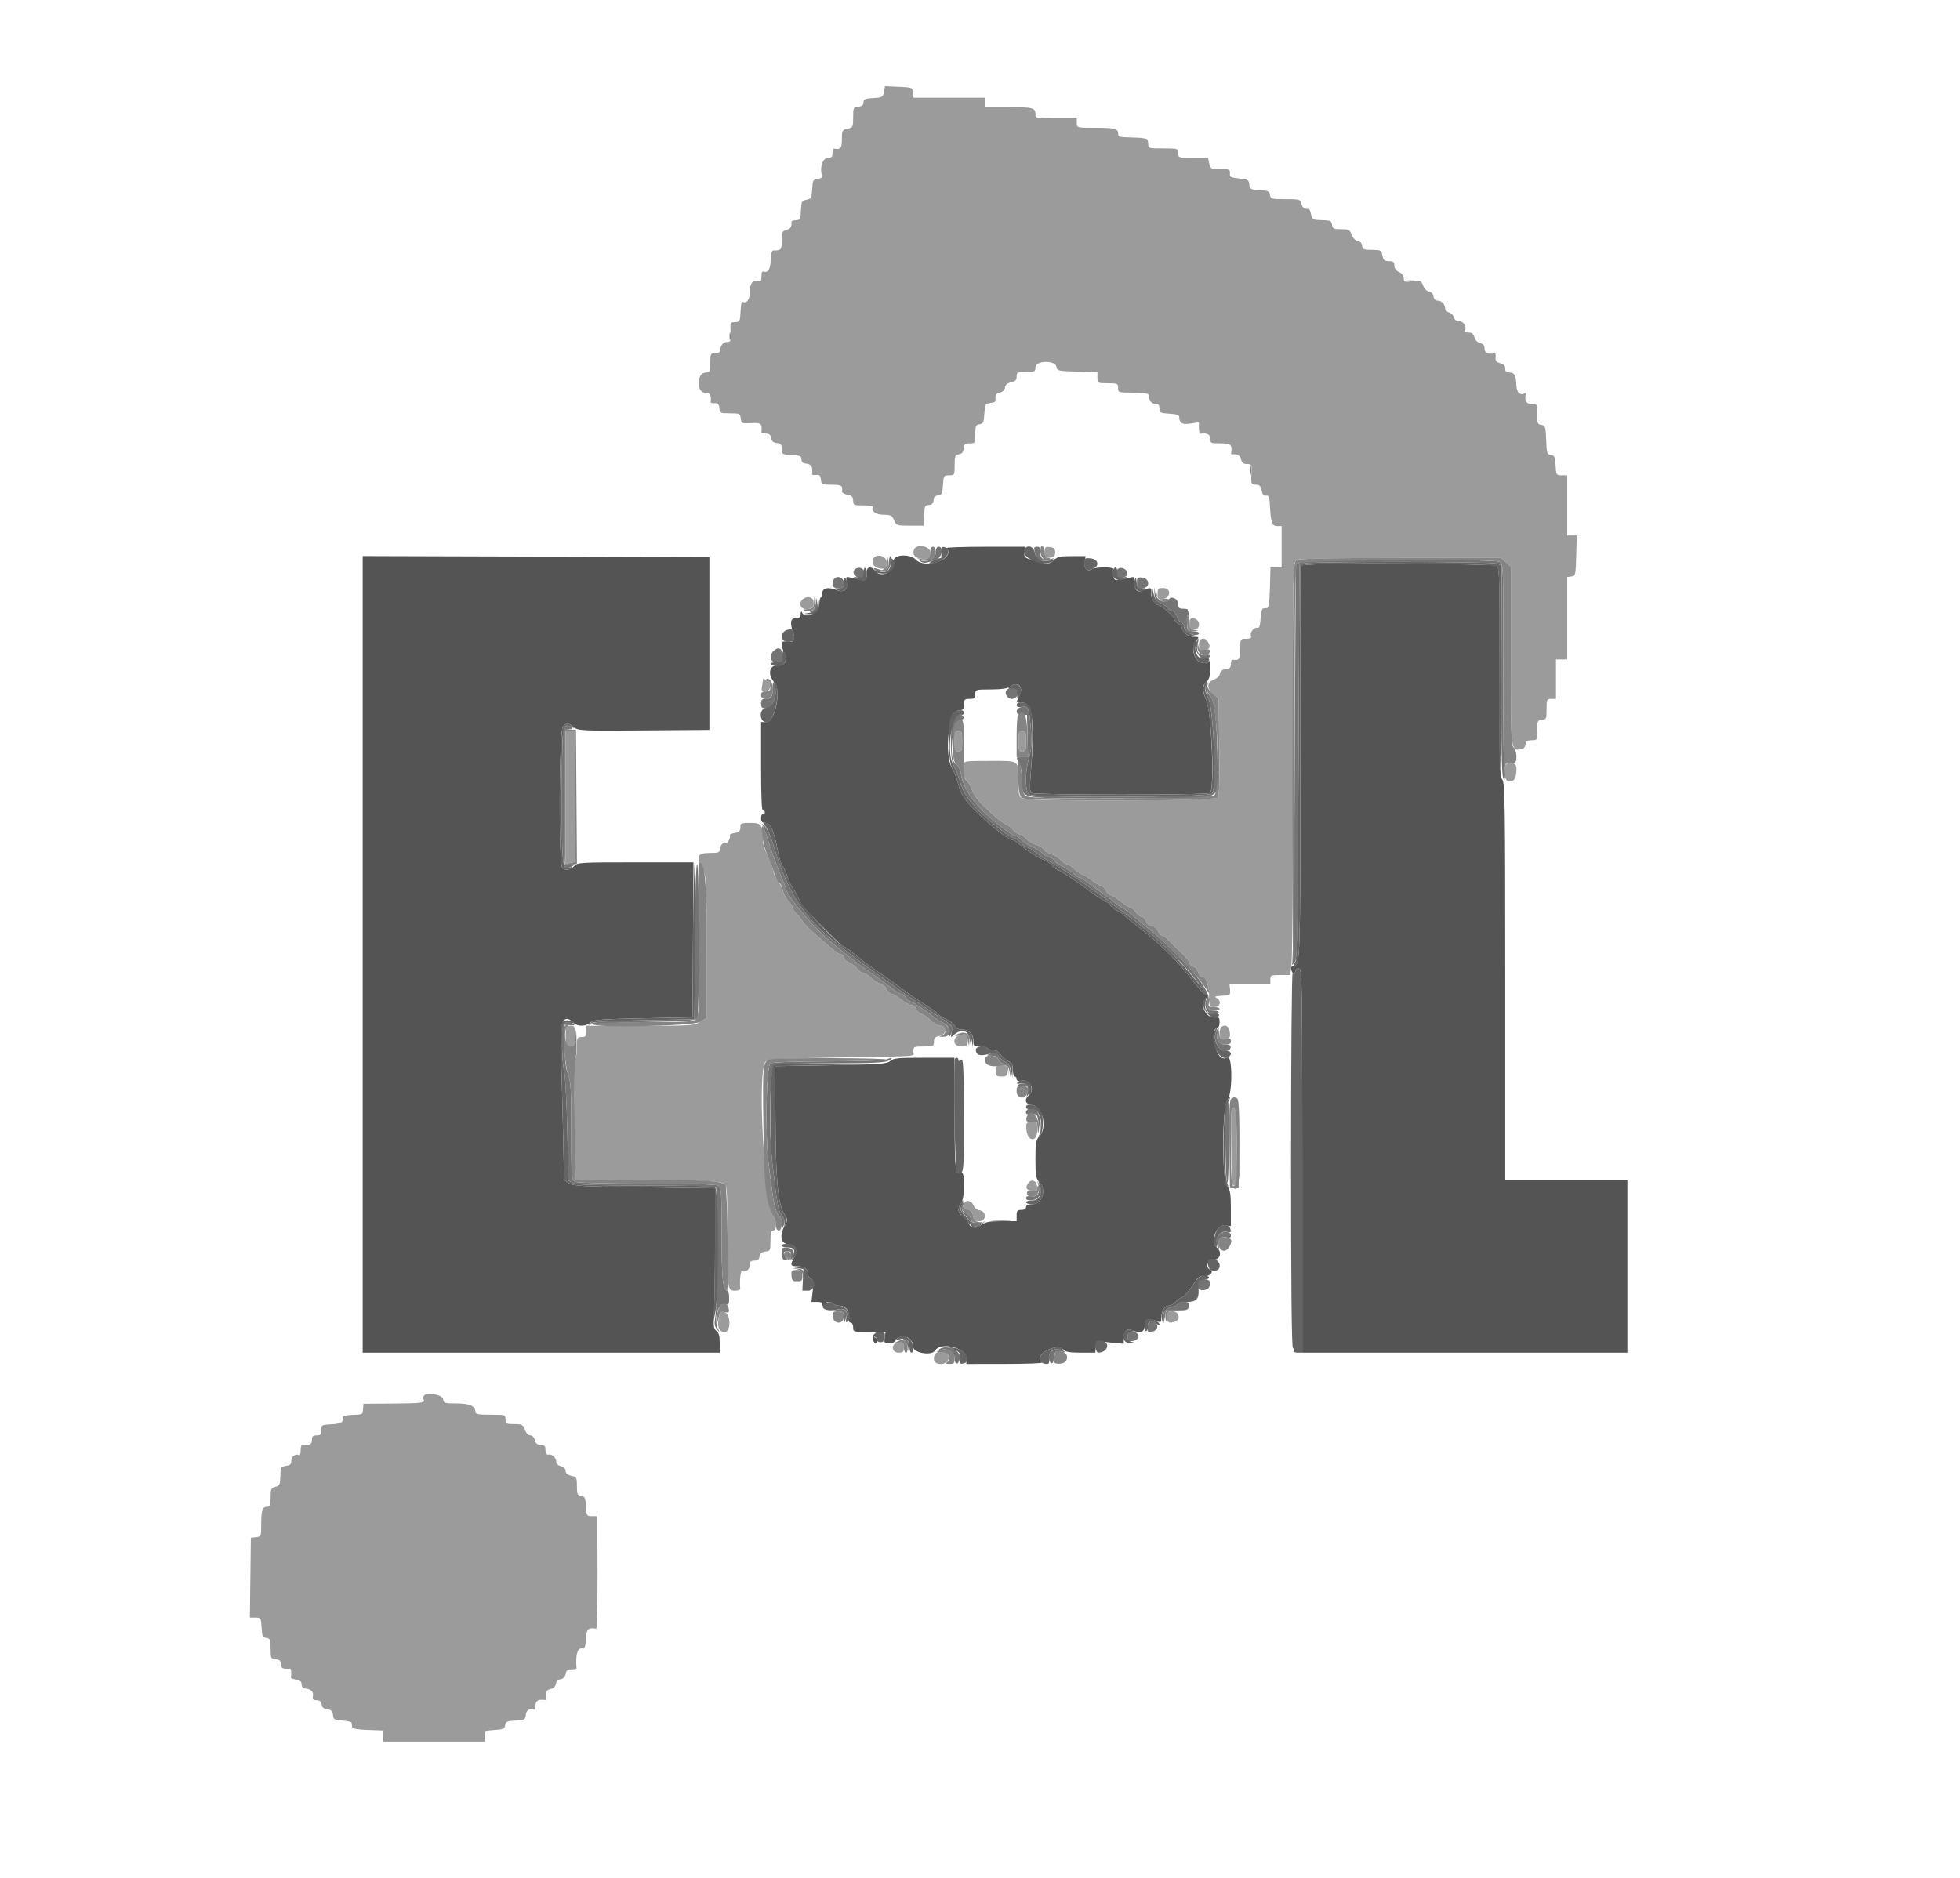<svg id="svg" version="1.1" xmlns="http://www.w3.org/2000/svg" xmlns:xlink="http://www.w3.org/1999/xlink" width="400" height="383.333" viewBox="0, 0, 400,383.333"><g id="svgg"><path id="path0" d="M180.391 18.757 C 180.175 19.834,180.038 19.913,178.192 20.020 C 176.516 20.117,176.222 20.249,176.222 20.901 C 176.222 21.453,175.926 21.702,175.168 21.790 C 174.164 21.905,174.113 22.009,174.113 23.964 C 174.113 25.934,174.066 26.028,172.963 26.270 C 171.874 26.509,171.812 26.625,171.812 28.410 C 171.812 30.263,171.561 30.560,170.182 30.343 C 170.024 30.318,169.895 30.729,169.895 31.256 C 169.895 32.018,169.702 32.215,168.953 32.215 C 167.947 32.215,167.280 34.043,167.700 35.649 C 167.851 36.226,167.670 36.416,166.881 36.508 C 165.950 36.616,165.858 36.785,165.753 38.594 C 165.649 40.395,165.549 40.581,164.591 40.773 C 163.643 40.963,163.537 41.154,163.465 42.793 C 163.375 44.856,163.357 44.891,162.294 44.971 C 161.863 45.003,161.519 45.123,161.529 45.238 C 161.620 46.233,161.313 46.741,160.499 46.946 C 159.636 47.162,159.540 47.379,159.540 49.096 C 159.540 51.026,159.431 51.151,157.777 51.120 C 157.535 51.115,157.327 51.938,157.288 53.056 C 157.221 54.944,156.728 55.764,155.853 55.445 C 155.618 55.360,155.426 55.577,155.426 55.929 C 155.426 57.371,155.308 57.604,154.697 57.369 C 153.684 56.980,153.020 57.880,153.020 59.642 C 153.020 61.196,152.335 62.078,151.519 61.574 C 151.364 61.478,151.197 62.293,151.147 63.385 C 151.044 65.644,150.989 65.745,149.836 65.760 C 149.062 65.771,149.002 65.936,149.106 67.785 C 149.206 69.576,149.134 69.799,148.457 69.799 C 148.039 69.799,147.559 70.014,147.392 70.278 C 147.093 70.750,147.027 70.954,146.932 71.716 C 146.906 71.927,146.453 72.100,145.925 72.100 C 145.030 72.100,144.966 72.228,144.966 74.017 C 144.966 75.072,144.794 75.956,144.583 75.983 C 144.372 76.009,144.021 76.052,143.802 76.079 C 142.191 76.273,142.205 80.153,143.816 80.153 C 144.907 80.153,145.206 80.638,145.029 82.115 C 145.013 82.245,145.381 82.332,145.846 82.307 C 146.498 82.273,146.720 82.505,146.814 83.317 C 146.929 84.322,147.033 84.372,148.993 84.372 C 150.954 84.372,151.057 84.422,151.173 85.427 C 151.290 86.444,151.366 86.477,153.308 86.374 C 155.355 86.265,155.555 86.442,155.393 88.223 C 155.383 88.338,155.727 88.458,156.158 88.490 C 157.111 88.562,157.268 88.703,157.398 89.610 C 157.462 90.055,157.877 90.361,158.519 90.438 C 159.360 90.538,159.540 90.754,159.540 91.664 C 159.540 92.727,159.617 92.774,161.553 92.885 C 163.272 92.984,163.567 93.113,163.567 93.768 C 163.567 94.320,163.863 94.569,164.621 94.656 C 165.605 94.770,165.944 95.424,165.713 96.766 C 165.683 96.938,166.051 97.024,166.530 96.957 C 167.233 96.860,167.425 97.041,167.523 97.891 C 167.639 98.897,167.740 98.945,169.728 98.945 C 171.755 98.945,171.998 99.104,171.852 100.334 C 171.824 100.571,172.321 100.869,172.957 100.996 C 173.877 101.180,174.113 101.425,174.113 102.196 C 174.113 103.115,174.221 103.164,176.245 103.164 C 177.628 103.164,178.290 103.305,178.130 103.564 C 177.660 104.324,178.790 105.081,180.394 105.081 C 181.775 105.081,182.043 105.225,182.472 106.194 C 182.950 107.273,183.046 107.306,185.729 107.303 L 188.495 107.301 188.592 105.359 C 188.701 103.164,188.712 103.143,189.718 103.067 C 190.144 103.035,190.475 102.704,190.508 102.278 C 190.575 101.376,190.725 101.217,191.624 101.087 C 192.187 101.006,192.353 100.585,192.446 99.006 C 192.558 97.098,192.602 97.028,193.692 97.028 C 194.805 97.028,194.823 96.995,194.823 94.945 C 194.823 93.077,194.912 92.850,195.686 92.740 C 196.303 92.652,196.583 92.318,196.670 91.563 C 196.771 90.680,196.974 90.508,197.916 90.508 C 199.008 90.508,199.041 90.453,199.041 88.617 C 199.041 86.948,199.143 86.712,199.904 86.604 C 200.656 86.497,200.782 86.222,200.883 84.468 C 200.947 83.360,201.162 82.433,201.362 82.407 C 201.562 82.380,201.898 82.315,202.109 82.263 C 202.320 82.210,202.663 82.145,202.872 82.119 C 203.080 82.093,203.210 81.695,203.159 81.236 C 203.093 80.625,203.326 80.337,204.027 80.165 C 204.617 80.021,205.032 79.614,205.105 79.108 C 205.185 78.555,205.593 78.206,206.351 78.039 C 207.220 77.848,207.478 77.578,207.478 76.863 C 207.478 76.005,207.623 75.935,209.396 75.935 C 211.186 75.935,211.314 75.871,211.314 74.976 C 211.314 73.572,215.403 73.481,215.601 74.880 C 215.719 75.706,215.901 75.748,219.847 75.852 L 223.969 75.961 223.969 77.098 C 223.969 78.221,223.996 78.236,226.079 78.236 C 228.073 78.236,228.188 78.288,228.188 79.195 C 228.188 80.137,228.239 80.153,231.256 80.153 C 233.014 80.153,234.345 80.317,234.372 80.537 C 234.467 81.300,234.533 81.504,234.832 81.975 C 234.999 82.239,235.471 82.454,235.881 82.454 C 236.415 82.454,236.625 82.720,236.625 83.393 C 236.625 84.255,236.790 84.341,238.639 84.448 C 240.115 84.533,240.655 84.717,240.662 85.139 C 240.684 86.396,241.250 86.717,242.987 86.456 L 244.679 86.202 244.679 87.397 C 244.679 88.053,244.808 88.570,244.966 88.545 C 246.327 88.330,246.980 88.656,246.980 89.549 C 246.980 90.456,247.095 90.508,249.089 90.508 C 251.223 90.508,251.518 90.784,251.244 92.522 C 251.219 92.680,251.328 92.789,251.486 92.764 C 252.486 92.606,253.063 92.930,253.273 93.768 C 253.452 94.480,253.768 94.727,254.500 94.727 C 255.418 94.727,255.480 94.839,255.400 96.357 C 255.273 98.773,255.334 98.945,256.328 98.945 C 257.036 98.945,257.291 99.205,257.472 100.114 C 257.641 100.954,257.896 101.251,258.383 101.169 C 258.945 101.074,259.077 101.380,259.157 102.972 C 259.343 106.673,259.577 107.383,260.612 107.383 L 261.553 107.383 261.553 111.601 L 261.553 115.820 260.416 115.820 L 259.278 115.820 259.169 119.942 C 259.091 122.895,258.924 124.079,258.581 124.113 C 258.317 124.140,257.938 124.183,257.738 124.209 C 257.538 124.235,257.323 125.163,257.259 126.270 C 257.171 127.799,257.008 128.254,256.582 128.161 C 255.878 128.006,255.017 129.138,255.293 129.855 C 255.443 130.246,255.172 130.393,254.308 130.393 C 253.119 130.393,253.116 130.398,253.116 132.502 C 253.116 134.591,252.898 134.880,251.486 134.657 C 251.328 134.632,251.198 135.032,251.198 135.545 C 251.198 136.278,250.972 136.504,250.144 136.600 C 249.424 136.682,249.053 136.970,248.977 137.506 C 248.911 137.967,248.396 138.468,247.730 138.719 C 246.252 139.277,246.217 140.608,247.651 141.751 L 248.706 142.592 248.831 152.429 C 248.923 159.671,248.835 162.413,248.496 162.821 C 247.922 163.512,209.882 163.662,208.604 162.978 C 207.976 162.642,207.861 162.154,207.857 159.814 C 207.848 155.021,208.234 155.321,202.065 155.321 C 196.816 155.321,196.739 155.334,196.681 156.184 C 196.564 157.875,196.788 158.971,197.337 159.392 C 197.643 159.626,198.087 160.403,198.324 161.117 C 198.844 162.690,200.143 164.171,203.498 167.019 C 204.367 167.757,205.242 168.360,205.442 168.360 C 205.642 168.360,206.181 168.792,206.640 169.319 C 207.098 169.847,207.735 170.278,208.054 170.278 C 208.373 170.278,209.002 170.701,209.451 171.218 C 209.901 171.735,210.762 172.266,211.366 172.399 C 211.969 172.531,212.687 172.959,212.960 173.349 C 213.233 173.740,213.924 174.176,214.494 174.319 C 215.065 174.462,215.920 174.989,216.395 175.490 C 216.869 175.991,217.481 176.404,217.755 176.408 C 218.028 176.411,218.670 176.832,219.181 177.343 C 219.692 177.854,220.461 178.384,220.891 178.520 C 221.321 178.657,222.146 179.164,222.725 179.648 C 223.304 180.132,224.157 180.647,224.621 180.792 C 225.085 180.937,225.568 181.383,225.695 181.783 C 225.822 182.184,226.306 182.630,226.769 182.774 C 227.233 182.919,228.180 183.532,228.872 184.136 C 229.565 184.740,230.365 185.235,230.650 185.235 C 230.935 185.235,231.450 185.666,231.796 186.194 C 232.142 186.721,232.683 187.152,233.000 187.152 C 233.317 187.152,233.740 187.584,233.941 188.111 C 234.165 188.703,234.606 189.070,235.090 189.070 C 235.555 189.070,236.053 189.461,236.311 190.029 C 236.552 190.556,236.941 190.988,237.177 190.988 C 237.412 190.988,238.054 191.462,238.604 192.042 C 239.153 192.622,240.313 193.762,241.182 194.574 C 242.051 195.387,242.761 196.281,242.761 196.562 C 242.761 196.842,243.106 197.181,243.527 197.315 C 243.949 197.449,244.399 197.978,244.528 198.492 C 244.657 199.005,244.996 199.425,245.282 199.425 C 246.132 199.425,246.719 200.994,246.751 203.351 C 246.780 205.501,246.809 205.561,247.839 205.561 C 249.049 205.561,249.350 204.318,248.284 203.722 C 247.817 203.460,247.977 203.360,248.955 203.299 C 249.662 203.255,250.449 203.199,250.704 203.175 C 250.982 203.149,251.118 202.695,251.042 202.045 L 250.916 200.959 255.084 200.959 L 259.252 200.959 259.252 200.000 C 259.252 199.097,259.371 199.041,261.305 199.041 L 263.358 199.041 263.606 196.107 C 263.743 194.493,263.854 175.516,263.854 153.935 C 263.854 115.533,263.870 114.688,264.596 114.299 C 265.081 114.040,272.435 113.902,285.821 113.902 L 306.304 113.902 307.323 114.777 L 308.341 115.652 308.341 133.906 C 308.341 153.605,308.303 153.242,310.334 152.954 C 310.909 152.872,311.260 152.527,311.340 151.965 C 311.436 151.290,311.712 151.103,312.611 151.103 C 313.474 151.103,313.742 150.936,313.690 150.431 C 313.431 147.885,313.707 146.884,314.669 146.884 C 315.576 146.884,315.628 146.769,315.628 144.775 C 315.628 142.780,315.680 142.665,316.587 142.665 L 317.546 142.665 317.546 138.639 L 317.546 134.612 318.696 134.612 L 319.847 134.612 319.847 126.201 L 319.847 117.791 320.709 117.668 C 321.535 117.551,321.577 117.368,321.681 113.423 L 321.790 109.300 320.818 109.300 L 319.847 109.300 319.847 103.164 L 319.847 97.028 318.716 97.028 C 317.623 97.028,317.582 96.962,317.470 95.014 C 317.369 93.272,317.240 92.985,316.507 92.880 C 315.728 92.770,315.650 92.521,315.548 89.812 C 315.445 87.087,315.371 86.856,314.573 86.742 C 313.799 86.632,313.710 86.405,313.710 84.537 C 313.710 82.479,313.697 82.454,312.560 82.454 C 311.458 82.454,311.120 81.873,311.373 80.413 C 311.404 80.239,311.267 80.196,311.070 80.318 C 310.252 80.823,309.491 80.045,309.465 78.674 C 309.433 77.005,309.089 76.140,308.437 76.088 C 307.328 76.000,307.191 75.899,307.191 75.175 C 307.191 74.685,306.851 74.330,306.232 74.175 C 305.309 73.943,305.109 73.618,305.246 72.573 C 305.281 72.306,305.172 72.111,305.004 72.139 C 303.669 72.364,302.972 72.036,302.972 71.183 C 302.972 70.535,302.702 70.198,302.056 70.035 C 301.500 69.896,301.044 69.426,300.898 68.843 C 300.719 68.132,300.403 67.881,299.682 67.881 C 299.125 67.881,298.811 67.716,298.947 67.494 C 299.411 66.744,298.722 65.580,297.814 65.580 C 297.237 65.580,296.852 65.301,296.717 64.785 C 296.603 64.347,296.151 63.895,295.714 63.781 C 295.276 63.667,294.919 63.283,294.919 62.927 C 294.919 62.094,294.178 61.361,293.334 61.361 C 292.938 61.361,292.621 61.014,292.548 60.499 C 292.474 59.974,292.118 59.592,291.641 59.523 C 291.188 59.459,290.681 58.948,290.443 58.318 C 290.054 57.287,289.931 57.237,288.256 57.426 C 286.633 57.609,286.481 57.555,286.481 56.801 C 286.481 56.293,286.113 55.808,285.523 55.539 C 284.898 55.254,284.564 54.790,284.564 54.205 C 284.564 53.472,284.361 53.308,283.461 53.308 C 282.543 53.308,282.320 53.115,282.128 52.157 C 281.910 51.065,281.803 51.007,279.998 51.007 C 278.319 51.007,278.083 50.906,277.975 50.144 C 277.900 49.619,277.545 49.237,277.067 49.169 C 276.607 49.103,276.105 48.587,275.854 47.922 C 275.467 46.896,275.261 46.788,273.694 46.788 C 272.189 46.788,271.945 46.675,271.839 45.925 C 271.710 45.020,271.648 44.995,269.271 44.919 C 267.941 44.876,267.761 44.750,267.555 43.717 C 267.428 43.083,267.190 42.585,267.027 42.612 C 266.204 42.746,265.833 42.483,265.614 41.611 C 265.383 40.689,265.256 40.652,262.340 40.652 C 259.485 40.652,259.298 40.601,259.183 39.789 C 259.076 39.039,258.800 38.911,257.071 38.811 C 255.228 38.704,255.072 38.619,254.961 37.661 C 254.852 36.717,254.669 36.608,252.890 36.433 C 251.152 36.263,250.945 36.147,251.004 35.379 C 251.065 34.585,250.909 34.516,249.056 34.516 C 247.129 34.516,247.030 34.466,246.788 33.365 L 246.535 32.215 243.498 32.215 C 240.513 32.215,240.460 32.198,240.460 31.256 C 240.460 30.313,240.409 30.297,237.392 30.297 C 234.375 30.297,234.324 30.281,234.324 29.338 C 234.324 28.811,234.151 28.358,233.941 28.332 C 233.730 28.305,233.384 28.241,233.174 28.188 C 232.963 28.135,231.755 28.070,230.489 28.044 C 228.504 28.003,228.188 27.896,228.188 27.270 C 228.188 26.253,227.482 26.079,223.363 26.079 C 219.766 26.079,219.751 26.075,219.751 25.120 L 219.751 24.161 215.532 24.161 C 211.338 24.161,211.314 24.156,211.314 23.243 C 211.314 21.988,210.780 21.860,205.530 21.860 L 200.959 21.860 200.959 20.901 L 200.959 19.942 193.698 19.942 L 186.436 19.942 186.315 18.888 C 186.196 17.857,186.130 17.831,183.407 17.720 L 180.620 17.608 180.391 18.757 M186.524 112.176 C 186.167 113.106,186.630 113.786,187.768 114.004 C 189.306 114.298,189.837 113.966,189.837 112.711 C 189.837 111.429,186.987 110.970,186.524 112.176 M213.231 112.752 C 213.231 113.836,213.334 113.941,214.286 113.832 C 215.123 113.736,215.340 113.513,215.340 112.752 C 215.340 111.991,215.123 111.768,214.286 111.672 C 213.334 111.562,213.231 111.667,213.231 112.752 M178.193 114.094 C 177.850 114.988,178.296 115.728,179.336 115.989 C 180.632 116.314,181.040 115.971,180.939 114.644 C 180.842 113.369,178.640 112.928,178.193 114.094 M236.242 121.214 C 236.242 122.271,236.349 122.378,237.296 122.269 C 238.967 122.077,239.078 120.038,237.418 120.038 C 236.361 120.038,236.242 120.158,236.242 121.214 M163.934 122.249 C 162.813 123.040,163.366 124.488,164.728 124.328 C 165.905 124.191,166.059 124.044,166.059 123.064 C 166.059 121.941,164.966 121.522,163.934 122.249 M242.761 127.298 C 242.761 128.306,242.903 128.476,243.746 128.476 C 245.091 128.476,244.981 126.436,243.624 126.244 C 242.890 126.139,242.761 126.297,242.761 127.298 M244.679 131.544 C 244.679 132.508,244.830 132.694,245.615 132.694 C 246.792 132.694,247.134 132.165,246.601 131.168 C 245.931 129.917,244.679 130.162,244.679 131.544 M155.676 138.879 C 155.661 139.169,155.575 139.794,155.487 140.268 C 155.355 140.976,155.499 141.131,156.282 141.131 C 157.324 141.131,157.721 139.174,156.796 138.602 C 156.495 138.416,156.457 138.501,156.678 138.867 C 156.954 139.326,156.906 139.327,156.354 138.879 C 155.804 138.433,155.700 138.433,155.676 138.879 M115.436 162.746 L 115.436 176.308 116.395 176.125 L 117.354 175.941 117.354 162.563 L 117.354 149.185 116.395 149.185 L 115.436 149.185 115.436 162.746 M194.823 151.294 C 194.823 153.148,194.916 153.404,195.590 153.404 C 196.264 153.404,196.357 153.148,196.357 151.294 C 196.357 149.441,196.264 149.185,195.590 149.185 C 194.916 149.185,194.823 149.441,194.823 151.294 M207.862 151.294 C 207.862 153.148,207.955 153.404,208.629 153.404 C 209.303 153.404,209.396 153.148,209.396 151.294 C 209.396 149.441,209.303 149.185,208.629 149.185 C 207.955 149.185,207.862 149.441,207.862 151.294 M307.115 156.594 C 306.848 158.422,307.240 159.540,308.148 159.540 C 309.063 159.540,309.477 158.699,309.487 156.818 C 309.494 155.457,307.311 155.251,307.115 156.594 M151.103 168.888 C 151.103 169.603,150.843 169.851,149.891 170.041 C 149.224 170.174,148.787 170.391,148.919 170.523 C 149.050 170.655,148.978 171.100,148.757 171.512 C 148.536 171.924,148.256 172.162,148.135 172.040 C 147.766 171.671,146.884 172.625,146.884 173.393 C 146.884 174.010,146.582 174.113,144.775 174.113 C 142.309 174.113,142.033 174.822,143.432 177.565 C 144.159 178.989,144.199 179.825,144.199 193.434 L 144.199 207.799 142.908 208.598 C 141.678 209.358,141.090 209.396,130.635 209.396 L 119.655 209.396 119.655 210.547 C 119.655 211.518,119.506 211.697,118.696 211.697 C 117.794 211.697,117.737 211.817,117.737 213.730 C 117.737 214.848,117.600 215.926,117.432 216.127 C 117.265 216.327,117.195 221.961,117.277 228.647 L 117.427 240.802 132.059 240.919 C 143.097 241.007,146.904 241.157,147.555 241.528 C 148.415 242.019,148.418 242.060,148.423 251.883 C 148.429 263.259,148.458 263.471,150.014 263.471 C 150.689 263.471,151.111 263.280,151.074 262.991 C 150.896 261.619,151.148 259.235,151.451 259.423 C 152.120 259.836,153.020 259.164,153.020 258.252 C 153.020 257.536,153.225 257.335,153.952 257.335 C 154.627 257.335,154.918 257.096,155.007 256.472 C 155.095 255.854,155.429 255.574,156.184 255.487 C 157.190 255.372,157.239 255.270,157.239 253.282 C 157.239 251.686,157.373 251.198,157.814 251.198 C 158.470 251.198,158.597 249.654,158.028 248.605 C 155.888 244.658,154.460 218.193,156.304 216.662 C 156.849 216.210,159.671 216.061,171.583 215.856 C 188.574 215.564,186.385 215.754,186.385 214.573 C 186.385 213.667,186.500 213.615,188.495 213.615 C 190.495 213.615,190.604 213.564,190.604 212.646 C 190.604 211.877,190.841 211.631,191.755 211.448 C 193.276 211.143,193.465 209.396,191.976 209.396 C 191.464 209.396,190.552 208.902,189.948 208.297 C 189.343 207.693,188.476 207.080,188.020 206.935 C 187.564 206.791,187.085 206.336,186.954 205.925 C 186.824 205.514,186.407 205.177,186.029 205.177 C 185.650 205.177,184.689 204.660,183.893 204.027 C 183.096 203.394,182.206 202.876,181.914 202.876 C 181.622 202.876,181.193 202.458,180.960 201.947 C 180.727 201.436,180.133 200.916,179.639 200.793 C 179.146 200.669,178.313 200.138,177.787 199.613 C 177.262 199.087,176.578 198.658,176.268 198.658 C 175.957 198.658,175.388 198.269,175.004 197.793 C 174.619 197.318,173.830 196.717,173.250 196.459 C 172.670 196.201,172.196 195.727,172.196 195.406 C 172.196 195.085,171.944 194.823,171.636 194.823 C 171.328 194.823,170.595 194.389,170.006 193.859 C 169.417 193.329,167.915 192.033,166.667 190.979 C 165.419 189.925,164.109 188.590,163.757 188.012 C 163.404 187.434,162.829 186.724,162.478 186.434 C 162.128 186.145,161.841 185.695,161.841 185.436 C 161.841 185.176,161.425 184.514,160.916 183.966 C 160.408 183.417,159.873 182.425,159.727 181.761 C 159.581 181.098,159.144 180.237,158.755 179.848 C 158.366 179.459,157.926 178.486,157.775 177.685 C 157.625 176.884,157.098 175.468,156.603 174.539 C 156.109 173.609,155.705 172.292,155.705 171.611 C 155.705 168.377,155.425 167.977,153.164 167.977 C 151.250 167.977,151.103 168.042,151.103 168.888 M115.436 211.505 C 115.436 213.500,115.489 213.615,116.395 213.615 C 117.301 213.615,117.354 213.500,117.354 211.505 C 117.354 209.511,117.301 209.396,116.395 209.396 C 115.489 209.396,115.436 209.511,115.436 211.505 M248.897 210.822 C 248.897 211.901,249.031 212.081,249.834 212.081 C 250.988 212.081,251.183 211.791,250.928 210.456 C 250.611 208.795,248.897 209.104,248.897 210.822 M195.973 211.293 C 194.269 211.724,194.405 213.615,196.139 213.615 C 197.397 213.615,197.507 213.524,197.507 212.487 C 197.507 211.159,197.262 210.967,195.973 211.293 M203.260 218.600 C 203.260 219.623,203.388 219.751,204.410 219.751 C 205.433 219.751,205.561 219.623,205.561 218.600 C 205.561 217.578,205.433 217.450,204.410 217.450 C 203.388 217.450,203.260 217.578,203.260 218.600 M251.326 224.551 C 251.326 224.864,251.671 225.120,252.093 225.120 C 252.515 225.120,252.788 225.071,252.701 225.011 C 252.613 224.952,252.267 224.696,251.934 224.442 C 251.445 224.072,251.326 224.093,251.326 224.551 M251.277 234.202 C 251.372 241.193,251.481 242.531,251.965 242.663 C 252.477 242.802,252.477 242.774,251.965 242.413 C 251.543 242.114,251.523 242.004,251.892 242.000 C 252.168 241.997,252.299 241.840,252.182 241.651 C 252.065 241.462,252.228 241.209,252.543 241.088 C 253.028 240.902,253.103 239.732,253.033 233.473 L 252.949 226.079 252.733 233.557 L 252.516 241.035 252.432 233.694 C 252.362 227.478,252.258 226.318,251.756 226.125 C 251.231 225.923,251.177 226.840,251.277 234.202 M209.456 230.476 C 209.659 233.119,211.697 233.300,211.697 230.675 C 211.697 228.979,211.672 228.945,210.524 229.032 C 209.432 229.115,209.359 229.214,209.456 230.476 M209.971 241.360 C 209.150 242.307,209.377 242.980,210.548 243.069 C 211.425 243.136,211.696 242.997,211.691 242.480 C 211.680 241.178,210.688 240.533,209.971 241.360 M196.740 246.018 C 196.740 246.668,196.986 246.961,197.603 247.049 C 198.221 247.137,198.500 247.471,198.587 248.226 C 198.690 249.115,198.889 249.281,199.859 249.281 C 201.363 249.281,201.385 247.259,199.883 247.046 C 199.398 246.977,198.855 246.541,198.679 246.076 C 198.220 244.871,196.740 244.827,196.740 246.018 M146.672 269.003 C 146.319 270.888,146.746 271.908,147.889 271.908 C 149.263 271.908,149.145 268.035,147.763 267.827 C 147.067 267.722,146.873 267.931,146.672 269.003 M238.159 268.840 C 238.159 270.003,238.596 270.240,239.854 269.758 C 241.027 269.307,240.602 267.689,239.310 267.689 C 238.287 267.689,238.159 267.817,238.159 268.840 M183.263 274.096 C 181.760 274.327,181.893 276.126,183.413 276.126 C 184.329 276.127,184.468 275.976,184.468 274.976 C 184.468 274.343,184.425 273.851,184.372 273.883 C 184.319 273.915,183.820 274.011,183.263 274.096 M191.467 276.010 C 190.457 276.209,190.240 277.929,191.180 278.289 C 192.444 278.774,193.728 278.080,193.600 276.979 C 193.478 275.918,193.010 275.706,191.467 276.010 M86.493 284.928 C 86.356 285.149,86.344 285.491,86.465 285.688 C 86.875 286.352,86.029 286.460,80.097 286.501 L 74.179 286.543 74.097 287.536 C 73.992 288.804,74.140 288.721,71.789 288.829 C 70.444 288.890,69.827 289.069,69.940 289.366 C 70.275 290.238,69.562 290.655,67.585 290.745 C 65.663 290.833,65.580 290.882,65.580 291.919 C 65.580 292.817,65.417 293.001,64.621 293.001 C 63.854 293.001,63.663 293.193,63.663 293.960 C 63.663 294.853,63.010 295.179,61.649 294.964 C 61.491 294.939,61.361 295.446,61.361 296.092 C 61.361 296.737,61.204 297.168,61.013 297.049 C 60.352 296.641,59.444 297.303,59.444 298.194 C 59.444 298.882,59.203 299.114,58.389 299.208 C 57.809 299.274,57.313 299.545,57.287 299.808 C 57.260 300.072,57.217 300.959,57.191 301.780 C 57.151 303.033,56.989 303.311,56.184 303.513 C 55.322 303.730,55.225 303.946,55.225 305.664 C 55.225 307.283,55.114 307.574,54.499 307.574 C 53.542 307.574,53.308 308.293,53.308 311.224 C 53.308 313.596,53.280 313.663,52.253 313.781 L 51.198 313.902 51.095 322.052 L 50.991 330.201 52.130 330.201 C 53.232 330.201,53.271 330.264,53.384 332.215 C 53.485 333.969,53.611 334.244,54.362 334.351 C 55.135 334.460,55.225 334.689,55.225 336.530 C 55.225 338.490,55.276 338.593,56.280 338.709 C 57.099 338.803,57.324 339.023,57.289 339.693 C 57.246 340.489,57.890 340.801,59.156 340.602 C 59.427 340.559,59.557 341.756,59.348 342.374 C 59.295 342.530,59.770 342.747,60.402 342.857 C 61.227 343.000,61.552 343.272,61.553 343.820 C 61.553 344.342,61.856 344.625,62.512 344.717 C 63.625 344.874,64.033 345.381,63.842 346.372 C 63.741 346.895,63.940 347.076,64.617 347.076 C 65.268 347.076,65.561 347.321,65.649 347.939 C 65.736 348.551,66.071 348.836,66.803 348.921 C 67.600 349.013,67.862 349.274,67.954 350.071 C 68.062 351.010,68.237 351.113,69.895 351.219 C 70.896 351.284,71.738 351.499,71.764 351.699 C 71.791 351.898,71.834 352.277,71.860 352.541 C 71.893 352.872,72.889 353.055,75.072 353.132 L 78.236 353.243 78.236 354.378 L 78.236 355.513 88.591 355.513 L 98.945 355.513 98.945 354.382 C 98.945 353.289,99.011 353.248,100.959 353.136 C 102.698 353.036,102.989 352.905,103.092 352.176 C 103.196 351.449,103.487 351.317,105.202 351.218 C 107.053 351.111,107.199 351.030,107.312 350.048 C 107.422 349.096,107.918 348.775,109.012 348.948 C 109.171 348.973,109.300 348.562,109.300 348.035 C 109.300 347.144,109.930 346.825,111.295 347.024 C 111.443 347.046,111.529 346.601,111.487 346.036 C 111.426 345.225,111.612 344.960,112.368 344.780 C 112.962 344.638,113.372 344.238,113.446 343.728 C 113.520 343.222,113.889 342.858,114.403 342.785 C 114.940 342.708,115.309 342.321,115.434 341.705 C 115.584 340.960,115.859 340.748,116.657 340.763 C 117.222 340.774,117.676 340.689,117.666 340.574 C 117.434 338.060,117.799 336.471,118.600 336.499 C 119.375 336.526,119.475 336.325,119.579 334.516 C 119.695 332.502,120.016 332.188,121.678 332.460 C 121.842 332.487,121.962 327.330,121.945 321.000 L 121.914 309.492 120.804 309.492 C 119.736 309.492,119.691 309.417,119.579 307.478 C 119.478 305.724,119.352 305.449,118.600 305.342 C 117.841 305.235,117.737 304.997,117.737 303.360 C 117.737 301.604,117.672 301.485,116.587 301.246 C 115.800 301.074,115.436 300.763,115.436 300.264 C 115.436 299.806,115.080 299.446,114.477 299.295 C 113.907 299.151,113.519 298.779,113.519 298.375 C 113.519 297.562,112.651 296.767,111.929 296.918 C 111.643 296.979,111.386 296.769,111.358 296.453 C 111.329 296.136,111.286 295.662,111.262 295.398 C 111.238 295.134,110.805 294.919,110.300 294.919 C 109.642 294.919,109.315 294.648,109.143 293.960 C 109.000 293.391,108.627 293.001,108.226 293.001 C 107.828 293.001,107.373 292.529,107.116 291.850 C 106.721 290.802,106.525 290.700,104.923 290.700 C 103.302 290.700,103.164 290.624,103.164 289.741 C 103.164 288.798,103.113 288.782,100.096 288.782 C 97.693 288.782,97.028 288.664,97.028 288.234 C 97.028 287.007,95.878 286.481,93.192 286.481 C 90.756 286.481,90.552 286.417,90.439 285.618 C 90.304 284.671,87.009 284.094,86.493 284.928 " stroke="none" fill="#9b9b9b" fill-rule="evenodd"></path><path id="path1" d="M190.988 112.714 C 190.988 113.920,189.353 114.858,188.005 114.425 C 187.445 114.246,187.432 114.276,187.919 114.624 C 188.500 115.039,189.152 114.954,191.083 114.213 C 192.275 113.757,192.670 111.601,191.563 111.601 C 191.184 111.601,190.988 111.980,190.988 112.714 M211.167 112.656 C 211.306 113.236,211.484 113.827,211.563 113.969 C 211.850 114.488,213.986 114.713,214.655 114.295 C 215.258 113.917,215.236 113.894,214.477 114.101 C 212.992 114.508,212.220 114.026,212.308 112.749 C 212.371 111.845,212.231 111.601,211.652 111.601 C 211.043 111.601,210.959 111.784,211.167 112.656 M181.400 114.820 C 181.400 116.309,180.727 116.749,179.287 116.202 C 178.762 116.002,178.332 115.925,178.332 116.030 C 178.332 116.520,180.343 116.947,180.998 116.596 C 181.694 116.224,182.316 113.519,181.706 113.519 C 181.538 113.519,181.400 114.104,181.400 114.820 M265.388 114.782 L 264.430 115.267 264.238 155.716 C 264.131 178.299,263.895 196.419,263.704 196.740 C 263.484 197.111,263.620 197.073,264.088 196.631 C 264.788 195.970,264.820 194.539,265.005 155.612 L 265.197 115.279 266.155 115.012 C 267.698 114.583,304.319 114.617,305.454 115.049 L 306.452 115.428 306.408 136.955 C 306.373 153.505,306.472 158.582,306.833 158.915 C 307.187 159.241,307.236 159.229,307.031 158.866 C 306.882 158.601,306.775 148.644,306.795 136.738 C 306.829 115.597,306.813 115.083,306.077 114.689 C 304.905 114.062,266.639 114.149,265.388 114.782 M174.572 116.143 C 173.894 116.580,174.142 117.479,175.041 117.845 C 175.932 118.207,176.535 117.692,176.350 116.728 C 176.198 115.937,175.332 115.653,174.572 116.143 M227.935 116.417 C 227.544 117.436,228.112 118.196,229.049 117.908 C 230.191 117.557,230.212 117.528,229.949 116.697 C 229.676 115.839,228.233 115.639,227.935 116.417 M170.091 118.440 C 169.646 119.598,169.909 120.038,171.045 120.038 C 172.058 120.038,172.196 119.906,172.196 118.928 C 172.196 117.730,170.514 117.340,170.091 118.440 M232.023 118.914 C 232.023 119.903,232.159 120.038,233.151 120.038 C 234.765 120.038,234.693 118.074,233.073 117.902 C 232.142 117.802,232.023 117.917,232.023 118.914 M235.605 121.186 C 235.655 122.270,235.886 122.629,236.817 123.066 C 237.450 123.363,238.105 123.839,238.274 124.123 C 238.443 124.408,238.840 124.640,239.157 124.640 C 239.474 124.640,239.909 125.144,240.123 125.760 C 240.338 126.376,240.761 126.975,241.062 127.090 C 241.364 127.206,241.611 127.538,241.611 127.829 C 241.611 128.119,241.926 128.642,242.312 128.991 C 243.079 129.686,244.679 129.855,244.679 129.243 C 244.679 129.032,244.161 128.859,243.528 128.859 C 242.711 128.859,242.360 128.665,242.318 128.188 C 242.139 126.184,242.197 125.487,242.526 125.691 C 242.737 125.821,242.783 125.634,242.635 125.247 C 242.493 124.879,242.378 124.506,242.378 124.417 C 242.378 124.329,241.946 124.257,241.419 124.257 C 240.659 124.257,240.460 124.063,240.460 123.324 C 240.460 122.283,239.036 121.541,238.549 122.329 C 237.907 123.368,236.064 122.604,235.797 121.189 L 235.544 119.847 235.605 121.186 M166.500 122.991 C 166.467 123.709,166.164 124.381,165.772 124.610 C 165.136 124.980,165.136 125.001,165.784 125.012 C 166.619 125.027,166.937 124.293,166.721 122.851 C 166.561 121.784,166.557 121.786,166.500 122.991 M244.073 131.335 C 243.537 133.474,246.209 135.966,246.880 133.953 C 246.974 133.672,246.620 133.585,245.864 133.704 C 244.582 133.906,243.969 132.793,244.478 131.188 C 244.617 130.751,244.636 130.393,244.520 130.393 C 244.405 130.393,244.203 130.817,244.073 131.335 M157.821 132.934 C 156.934 133.821,157.224 135.158,158.338 135.315 C 159.591 135.493,160.048 134.901,159.740 133.499 C 159.451 132.185,158.770 131.984,157.821 132.934 M157.693 140.400 C 157.755 142.150,157.429 142.665,156.257 142.665 C 155.514 142.665,155.321 142.863,155.321 143.624 C 155.321 144.390,155.513 144.583,156.275 144.583 C 157.775 144.583,158.981 141.118,158.010 139.597 C 157.741 139.175,157.657 139.389,157.693 140.400 M246.002 140.111 C 245.863 140.667,246.101 141.630,246.631 142.646 C 247.680 144.659,248.299 160.905,247.369 162.026 C 246.775 162.742,211.458 162.917,210.138 162.211 C 209.173 161.694,209.113 157.755,210.023 154.626 C 210.497 152.995,210.590 151.672,210.407 149.197 C 210.066 144.612,209.898 144.133,208.675 144.275 C 207.184 144.448,207.041 145.964,208.517 145.942 L 209.588 145.925 209.696 150.240 L 209.805 154.554 208.642 154.554 C 207.291 154.554,207.306 154.519,208.051 155.948 C 208.389 156.597,208.625 158.083,208.627 159.574 C 208.630 163.196,207.415 162.991,228.914 162.991 C 250.787 162.991,248.525 163.704,248.489 156.825 C 248.443 147.776,247.970 143.144,246.987 142.098 C 246.350 141.419,246.184 140.913,246.365 140.194 C 246.500 139.655,246.525 139.214,246.419 139.214 C 246.314 139.214,246.126 139.617,246.002 140.111 M205.616 140.706 C 204.786 141.232,205.447 142.665,206.520 142.665 C 207.446 142.665,208.142 141.510,207.672 140.751 C 207.381 140.280,206.324 140.257,205.616 140.706 M194.823 146.103 C 193.917 146.683,193.759 155.003,194.628 156.329 C 194.979 156.866,195.526 158.196,195.843 159.285 C 196.740 162.370,198.204 164.315,202.188 167.713 C 204.468 169.658,206.425 171.045,206.889 171.045 C 207.140 171.045,207.750 171.477,208.245 172.004 C 208.741 172.531,209.362 172.963,209.625 172.963 C 209.889 172.963,210.592 173.368,211.188 173.863 C 211.784 174.358,212.713 175.005,213.251 175.301 C 215.562 176.572,219.615 179.163,222.052 180.927 C 223.001 181.614,224.194 182.476,224.703 182.843 C 225.212 183.209,226.198 183.941,226.895 184.468 C 227.591 184.995,228.987 186.028,229.996 186.764 C 238.152 192.708,247.022 202.289,246.148 204.209 C 245.307 206.053,247.679 208.373,248.706 206.711 C 248.843 206.488,248.463 206.328,247.795 206.328 C 246.469 206.328,245.920 205.291,246.587 204.045 C 247.419 202.489,241.225 195.134,234.324 189.484 C 232.742 188.189,231.040 186.785,230.541 186.364 C 230.043 185.943,229.266 185.407,228.815 185.173 C 228.365 184.939,227.712 184.469,227.364 184.128 C 227.016 183.788,225.845 182.905,224.761 182.167 C 223.677 181.429,222.297 180.436,221.695 179.962 C 221.092 179.487,220.429 179.099,220.222 179.099 C 220.014 179.099,219.619 178.826,219.342 178.494 C 219.066 178.161,218.010 177.468,216.994 176.953 C 215.979 176.439,215.149 175.860,215.149 175.667 C 215.149 175.473,214.760 175.198,214.286 175.054 C 213.811 174.910,213.075 174.475,212.651 174.087 C 212.226 173.700,211.273 173.130,210.533 172.821 C 209.794 172.512,208.863 171.900,208.466 171.460 C 208.068 171.021,207.535 170.662,207.280 170.662 C 206.840 170.662,205.093 169.441,202.777 167.515 C 198.897 164.287,196.604 161.030,196.131 158.071 C 195.970 157.068,195.596 156.297,195.155 156.061 C 193.400 155.121,194.360 146.884,196.224 146.884 C 196.939 146.884,196.692 145.962,195.941 145.830 C 195.642 145.777,195.139 145.900,194.823 146.103 M115.129 148.495 C 114.789 148.835,114.669 152.507,114.669 162.638 C 114.669 177.533,114.715 177.853,116.692 176.863 C 117.497 176.459,117.481 176.440,116.395 176.520 L 115.244 176.606 115.144 162.704 L 115.043 148.802 116.103 148.796 C 116.928 148.791,117.035 148.707,116.587 148.418 C 115.839 147.935,115.681 147.943,115.129 148.495 M155.573 168.360 C 155.793 168.677,156.362 170.230,156.839 171.812 C 157.315 173.394,158.291 176.103,159.006 177.831 C 159.721 179.559,160.307 181.049,160.307 181.140 C 160.307 182.666,166.192 189.611,170.179 192.790 C 170.761 193.254,172.046 194.289,173.036 195.091 C 174.750 196.480,175.811 197.261,178.918 199.425 C 179.676 199.952,180.992 200.944,181.843 201.630 C 182.694 202.315,183.626 202.876,183.915 202.876 C 184.204 202.876,184.626 203.221,184.851 203.643 C 185.077 204.065,185.476 204.410,185.738 204.410 C 186.128 204.410,189.024 206.350,190.832 207.822 C 191.063 208.010,191.796 208.445,192.462 208.790 C 193.427 209.289,193.678 209.666,193.699 210.652 C 193.722 211.691,193.779 211.766,194.056 211.122 C 194.630 209.785,194.477 209.431,192.854 208.346 C 191.982 207.763,190.628 206.855,189.846 206.328 C 189.064 205.801,187.836 204.985,187.117 204.515 C 185.415 203.404,184.792 202.972,182.417 201.263 C 181.330 200.481,179.923 199.478,179.291 199.035 C 177.449 197.745,174.088 195.250,172.951 194.329 C 172.374 193.862,171.352 193.049,170.679 192.522 C 164.106 187.369,160.815 182.302,157.996 172.997 C 157.332 170.804,156.564 169.074,156.039 168.587 C 155.563 168.146,155.354 168.044,155.573 168.360 M141.807 192.234 L 141.707 208.054 131.544 208.245 C 124.014 208.388,121.182 208.569,120.614 208.946 L 119.847 209.454 120.614 209.138 C 121.035 208.964,126.004 208.736,131.654 208.630 C 140.219 208.469,141.989 208.342,142.297 207.862 C 142.782 207.106,142.749 176.414,142.262 176.414 C 142.051 176.414,141.866 182.853,141.807 192.234 M114.902 209.236 C 114.518 210.236,114.672 216.747,115.123 218.600 C 115.354 219.549,115.649 224.981,115.777 230.670 L 116.012 241.014 116.970 241.499 C 117.688 241.861,121.395 241.986,131.735 241.994 C 139.329 242.001,145.770 242.151,146.049 242.328 C 146.585 242.667,146.483 266.279,145.934 269.223 C 145.755 270.184,145.860 270.784,146.305 271.333 C 146.916 272.087,146.920 272.086,146.522 271.262 C 145.594 269.342,146.497 265.992,147.872 266.255 C 148.726 266.418,148.802 266.312,148.802 264.952 C 148.802 264.137,148.657 263.471,148.480 263.471 C 147.514 263.471,147.267 261.131,147.267 251.961 C 147.267 242.906,147.229 242.384,146.526 242.008 C 146.054 241.755,140.746 241.611,131.927 241.611 C 123.109 241.611,117.801 241.466,117.329 241.214 C 116.624 240.837,116.587 240.312,116.587 230.867 C 116.587 222.358,116.491 220.679,115.929 219.279 C 115.450 218.088,115.267 216.491,115.258 213.423 L 115.244 209.204 116.395 209.288 C 117.252 209.351,117.399 209.279,116.970 209.006 C 116.100 208.453,115.162 208.557,114.902 209.236 M248.112 210.786 C 247.551 212.261,248.733 214.575,250.044 214.569 C 250.643 214.566,251.046 214.316,251.126 213.898 C 251.226 213.380,250.989 213.231,250.064 213.231 C 248.690 213.231,248.014 212.073,248.553 210.642 C 248.732 210.168,248.792 209.779,248.687 209.779 C 248.581 209.779,248.323 210.232,248.112 210.786 M197.377 210.930 C 197.622 211.246,197.899 212.023,197.991 212.656 L 198.159 213.806 198.217 212.607 C 198.252 211.867,198.017 211.206,197.603 210.881 C 197.019 210.423,196.990 210.429,197.377 210.930 M201.918 215.149 C 201.267 215.428,201.333 215.482,202.352 215.505 C 203.200 215.524,203.610 215.749,203.746 216.267 C 203.852 216.672,204.345 217.059,204.845 217.130 C 205.540 217.228,205.812 217.572,206.005 218.600 L 206.258 219.942 206.197 218.609 C 206.152 217.632,205.898 217.157,205.247 216.834 C 204.757 216.592,204.100 216.027,203.787 215.579 C 203.163 214.689,203.048 214.663,201.918 215.149 M180.825 216.299 C 180.403 216.480,175.085 216.641,169.006 216.656 C 162.175 216.672,157.672 216.834,157.214 217.080 C 156.371 217.530,156.129 232.045,156.871 237.584 C 157.069 239.060,157.391 241.563,157.587 243.145 C 157.966 246.210,158.472 247.899,159.133 248.308 C 159.357 248.446,159.551 249.110,159.564 249.783 C 159.588 250.970,159.600 250.979,159.963 250.068 C 160.259 249.327,160.175 248.907,159.563 248.079 C 158.807 247.058,158.631 246.092,157.616 237.392 C 156.830 230.665,157.147 217.564,158.102 217.308 C 158.576 217.181,163.797 217.068,169.703 217.058 C 178.282 217.043,180.634 216.929,181.400 216.491 C 182.442 215.895,182.061 215.768,180.825 216.299 M208.054 221.306 C 207.434 221.555,207.535 221.620,208.581 221.641 C 209.831 221.667,209.867 221.711,209.636 222.915 C 209.466 223.801,209.506 223.995,209.774 223.586 C 210.722 222.140,209.617 220.677,208.054 221.306 M250.290 225.599 C 249.935 226.921,250.058 240.549,250.431 241.419 C 250.629 241.879,250.772 238.691,250.788 233.461 C 250.815 224.884,250.751 223.879,250.290 225.599 M209.652 226.526 C 209.016 227.161,209.461 227.662,210.522 227.506 C 211.570 227.353,211.664 227.443,211.889 228.819 C 212.300 231.322,212.374 231.496,212.420 230.067 C 212.511 227.238,210.944 225.234,209.652 226.526 M211.913 241.898 C 212.313 243.472,211.754 244.391,210.509 244.208 C 209.736 244.095,209.396 244.208,209.396 244.578 C 209.396 244.948,209.775 245.074,210.635 244.991 C 212.149 244.844,212.882 243.352,212.146 241.918 L 211.693 241.035 211.913 241.898 M196.142 246.285 C 195.956 246.872,196.092 247.304,196.596 247.723 C 196.992 248.053,197.622 248.797,197.996 249.377 C 198.768 250.576,198.997 250.637,199.986 249.914 C 200.628 249.444,200.586 249.412,199.535 249.567 C 198.555 249.710,198.339 249.590,198.137 248.788 C 198.006 248.264,197.532 247.743,197.080 247.624 C 196.421 247.452,196.310 247.219,196.508 246.428 C 196.809 245.231,196.513 245.115,196.142 246.285 M248.869 251.994 C 248.061 252.802,247.997 253.294,248.547 254.458 C 248.854 255.109,248.880 255.073,248.715 254.215 C 248.481 252.995,249.191 252.297,250.356 252.602 C 250.947 252.756,251.198 252.650,251.198 252.247 C 251.198 251.323,249.702 251.161,248.869 251.994 M159.540 255.754 C 159.540 256.387,159.724 257.020,159.949 257.159 C 160.561 257.537,160.899 257.006,160.377 256.484 C 159.697 255.805,159.827 255.417,160.735 255.417 C 161.400 255.417,161.513 255.595,161.358 256.405 C 161.254 256.948,161.315 257.247,161.494 257.068 C 162.430 256.132,162.041 254.843,160.786 254.722 C 159.630 254.610,159.540 254.685,159.540 255.754 M162.585 259.083 C 163.444 259.246,163.750 259.543,163.867 260.329 C 164.007 261.261,164.018 261.249,163.986 260.211 C 163.954 259.197,163.802 259.049,162.704 258.965 C 161.517 258.873,161.511 258.879,162.585 259.083 M244.434 261.745 C 244.074 262.682,244.575 263.430,245.521 263.371 C 246.513 263.309,246.965 262.833,246.974 261.841 C 246.982 260.975,244.761 260.892,244.434 261.745 M240.460 266.114 C 240.460 266.302,239.987 266.575,239.408 266.720 C 237.851 267.110,237.386 267.646,237.443 268.983 L 237.493 270.182 237.730 268.840 L 237.967 267.498 240.226 267.498 C 242.273 267.498,242.498 267.417,242.621 266.635 C 242.736 265.902,242.583 265.772,241.608 265.772 C 240.977 265.772,240.460 265.926,240.460 266.114 M170.853 267.326 L 169.703 267.599 170.949 267.644 C 172.084 267.685,172.198 267.801,172.226 268.936 L 172.256 270.182 172.654 269.090 C 173.180 267.645,172.465 266.944,170.853 267.326 M234.239 270.777 C 234.083 271.844,234.154 271.937,235.056 271.831 C 236.690 271.641,236.501 269.635,234.847 269.613 C 234.607 269.610,234.334 270.133,234.239 270.777 M230.105 272.892 C 230.105 273.734,230.254 273.859,231.130 273.755 C 232.666 273.573,232.721 271.908,231.192 271.908 C 230.281 271.908,230.105 272.067,230.105 272.892 M184.531 273.568 C 184.882 273.835,185.244 274.563,185.336 275.186 L 185.503 276.318 185.561 275.149 C 185.618 273.978,185.052 273.048,184.295 273.071 C 184.074 273.077,184.180 273.301,184.531 273.568 M191.755 275.391 C 191.296 275.711,191.345 275.747,191.992 275.567 C 193.487 275.149,194.823 275.967,194.823 277.300 C 194.823 278.779,195.726 278.649,195.904 277.143 C 196.081 275.640,193.161 274.406,191.755 275.391 M214.610 275.860 C 214.196 276.163,213.978 276.720,214.058 277.269 C 214.241 278.528,214.963 278.650,215.063 277.439 C 215.185 275.965,215.504 275.655,216.629 275.915 C 217.388 276.091,217.497 276.052,217.066 275.761 C 216.280 275.229,215.427 275.263,214.610 275.860 " stroke="none" fill="#747474" fill-rule="evenodd"></path><path id="path2" d="M287.157 57.414 C 287.634 57.506,288.324 57.502,288.691 57.406 C 289.058 57.310,288.667 57.235,287.824 57.240 C 286.980 57.244,286.680 57.322,287.157 57.414 M148.891 68.648 C 148.891 69.386,148.969 69.688,149.066 69.319 C 149.162 68.950,149.162 68.346,149.066 67.977 C 148.969 67.608,148.891 67.910,148.891 68.648 M255.130 96.069 C 255.135 96.913,255.213 97.213,255.305 96.736 C 255.397 96.259,255.393 95.568,255.297 95.202 C 255.201 94.835,255.126 95.225,255.130 96.069 M189.837 112.711 C 189.837 113.925,189.245 114.328,187.861 114.057 C 186.963 113.881,186.963 113.881,187.813 114.259 C 189.261 114.901,190.988 114.060,190.988 112.714 C 190.988 111.980,190.791 111.601,190.412 111.601 C 190.033 111.601,189.837 111.980,189.837 112.711 M212.433 111.697 C 211.908 113.313,213.278 115.133,214.272 114.140 C 214.402 114.009,214.222 113.902,213.870 113.902 C 213.416 113.902,213.231 113.570,213.231 112.752 C 213.231 111.877,212.632 111.085,212.433 111.697 M181.035 113.710 C 180.978 113.921,180.961 114.468,180.997 114.925 C 181.033 115.382,180.750 115.937,180.368 116.160 C 179.986 116.382,179.847 116.566,180.058 116.569 C 180.998 116.583,181.450 115.877,181.298 114.629 C 181.211 113.913,181.092 113.500,181.035 113.710 M264.507 114.382 C 263.912 114.824,263.856 117.980,263.763 155.764 C 263.708 178.261,263.789 196.468,263.944 196.224 C 264.099 195.981,264.229 177.725,264.232 155.656 C 264.237 118.811,264.290 115.487,264.872 115.004 C 265.697 114.319,304.808 114.010,306.058 114.679 C 306.819 115.086,306.830 115.420,306.795 136.780 C 306.775 148.709,306.873 158.580,307.012 158.717 C 307.152 158.853,307.229 158.619,307.184 158.198 C 306.992 156.395,307.195 155.657,307.862 155.725 C 308.231 155.762,308.749 155.773,309.012 155.749 C 309.693 155.686,309.617 153.218,308.917 152.637 C 308.420 152.224,308.341 149.663,308.341 133.906 L 308.341 115.652 307.323 114.777 L 306.304 113.902 285.728 113.902 C 269.866 113.902,265.004 114.012,264.507 114.382 M235.954 121.285 C 236.045 122.467,238.543 123.572,238.543 122.430 C 238.543 122.242,238.037 122.163,237.419 122.254 C 236.417 122.401,236.273 122.290,236.077 121.228 L 235.858 120.038 235.954 121.285 M166.117 122.986 C 166.066 124.070,165.919 124.222,164.813 124.329 C 163.749 124.431,163.690 124.485,164.412 124.696 C 165.666 125.063,166.541 124.246,166.342 122.896 L 166.174 121.764 166.117 122.986 M242.209 126.491 C 242.322 128.857,242.325 128.861,243.624 128.802 C 244.784 128.748,244.798 128.733,243.816 128.584 C 242.905 128.446,242.761 128.248,242.761 127.130 C 242.761 126.419,242.626 125.753,242.460 125.650 C 242.295 125.548,242.182 125.926,242.209 126.491 M244.353 131.927 C 244.268 133.700,246.572 134.679,246.900 133.008 C 246.984 132.580,246.730 132.480,245.877 132.605 C 244.927 132.745,244.714 132.625,244.571 131.870 C 244.401 130.975,244.399 130.976,244.353 131.927 M156.305 138.870 C 156.426 139.066,156.685 139.127,156.882 139.006 C 157.078 138.884,157.239 139.313,157.239 139.958 C 157.239 140.954,157.094 141.131,156.280 141.131 C 155.577 141.131,155.321 141.336,155.321 141.898 C 155.321 143.012,157.156 142.957,157.572 141.831 C 158.021 140.618,157.537 138.727,156.749 138.612 C 156.384 138.558,156.184 138.674,156.305 138.870 M246.243 140.531 C 246.226 140.940,246.582 141.667,247.034 142.148 C 248.504 143.713,249.175 161.124,247.813 162.357 C 246.940 163.147,211.348 163.340,209.644 162.564 C 208.785 162.172,208.695 161.884,208.570 159.129 C 208.495 157.476,208.251 155.941,208.029 155.719 C 207.746 155.436,207.672 156.379,207.780 158.865 C 207.896 161.526,208.088 162.536,208.547 162.895 C 209.520 163.657,247.862 163.586,248.496 162.821 C 248.835 162.413,248.923 159.671,248.831 152.429 L 248.706 142.592 247.701 141.766 C 247.149 141.311,246.601 140.681,246.485 140.364 C 246.330 139.942,246.265 139.986,246.243 140.531 M207.750 145.973 C 207.601 146.122,207.478 148.114,207.478 150.399 L 207.478 154.554 208.642 154.554 L 209.805 154.554 209.696 150.240 C 209.588 145.922,209.028 144.695,207.750 145.973 M195.042 147.487 C 194.079 148.449,194.172 155.535,195.155 156.061 C 195.596 156.297,195.970 157.068,196.131 158.071 C 196.604 161.030,198.897 164.287,202.777 167.515 C 205.093 169.441,206.840 170.662,207.280 170.662 C 207.535 170.662,208.068 171.021,208.466 171.460 C 208.863 171.900,209.794 172.512,210.533 172.821 C 211.273 173.130,212.226 173.700,212.651 174.087 C 213.075 174.475,213.811 174.910,214.286 175.054 C 214.760 175.198,215.149 175.473,215.149 175.667 C 215.149 175.860,215.979 176.439,216.994 176.953 C 218.010 177.468,219.066 178.161,219.342 178.494 C 219.619 178.826,220.014 179.099,220.222 179.099 C 220.429 179.099,221.092 179.487,221.695 179.962 C 222.297 180.436,223.677 181.429,224.761 182.167 C 225.845 182.905,227.016 183.788,227.364 184.128 C 227.712 184.469,228.365 184.939,228.815 185.173 C 229.266 185.407,230.043 185.943,230.541 186.364 C 231.040 186.785,232.742 188.189,234.324 189.483 C 238.697 193.060,244.566 199.279,246.467 202.348 C 246.830 202.936,246.857 202.812,246.613 201.675 C 246.243 199.950,245.930 199.425,245.273 199.425 C 244.992 199.425,244.657 199.005,244.528 198.492 C 244.399 197.978,243.949 197.449,243.527 197.315 C 243.106 197.181,242.761 196.842,242.761 196.562 C 242.761 196.281,242.051 195.387,241.182 194.574 C 240.313 193.762,239.153 192.622,238.604 192.042 C 238.054 191.462,237.412 190.988,237.177 190.988 C 236.941 190.988,236.552 190.556,236.311 190.029 C 236.053 189.461,235.555 189.070,235.090 189.070 C 234.606 189.070,234.165 188.703,233.941 188.111 C 233.740 187.584,233.317 187.152,233.000 187.152 C 232.683 187.152,232.142 186.721,231.796 186.194 C 231.450 185.666,230.935 185.235,230.650 185.235 C 230.365 185.235,229.565 184.740,228.872 184.136 C 228.180 183.532,227.233 182.919,226.769 182.774 C 226.306 182.630,225.822 182.184,225.695 181.783 C 225.568 181.383,225.085 180.937,224.621 180.792 C 224.157 180.647,223.304 180.132,222.725 179.648 C 222.146 179.164,221.321 178.657,220.891 178.520 C 220.461 178.384,219.692 177.854,219.181 177.343 C 218.670 176.832,218.028 176.411,217.755 176.408 C 217.481 176.404,216.869 175.991,216.395 175.490 C 215.920 174.989,215.065 174.462,214.494 174.319 C 213.924 174.176,213.233 173.740,212.960 173.349 C 212.687 172.959,211.969 172.531,211.366 172.399 C 210.762 172.266,209.901 171.735,209.451 171.218 C 209.002 170.701,208.373 170.278,208.054 170.278 C 207.735 170.278,207.098 169.847,206.640 169.319 C 206.181 168.792,205.642 168.360,205.442 168.360 C 205.242 168.360,204.367 167.757,203.498 167.019 C 200.143 164.171,198.844 162.690,198.324 161.117 C 198.087 160.403,197.613 159.613,197.268 159.361 C 196.731 158.968,196.652 158.058,196.708 152.894 C 196.778 146.552,196.589 145.940,195.042 147.487 M115.053 162.561 C 115.053 170.155,115.183 176.450,115.343 176.548 C 115.502 176.647,116.108 176.636,116.690 176.525 L 117.747 176.323 117.646 162.658 L 117.546 148.993 116.299 148.873 L 115.053 148.753 115.053 162.561 M117.354 162.563 L 117.354 175.941 116.395 176.125 L 115.436 176.308 115.436 162.746 L 115.436 149.185 116.395 149.185 L 117.354 149.185 117.354 162.563 M196.357 151.294 C 196.357 153.148,196.264 153.404,195.590 153.404 C 194.916 153.404,194.823 153.148,194.823 151.294 C 194.823 149.441,194.916 149.185,195.590 149.185 C 196.264 149.185,196.357 149.441,196.357 151.294 M209.396 151.294 C 209.396 153.148,209.303 153.404,208.629 153.404 C 207.955 153.404,207.862 153.148,207.862 151.294 C 207.862 149.441,207.955 149.185,208.629 149.185 C 209.303 149.185,209.396 149.441,209.396 151.294 M155.571 170.511 C 155.685 171.754,156.174 173.634,156.659 174.688 C 157.143 175.743,157.740 177.349,157.986 178.256 C 158.231 179.164,158.664 179.995,158.948 180.104 C 159.232 180.213,159.575 180.894,159.711 181.617 C 159.847 182.340,160.381 183.389,160.899 183.947 C 161.417 184.506,161.841 185.176,161.841 185.436 C 161.841 185.695,162.128 186.145,162.478 186.434 C 162.829 186.724,163.404 187.434,163.757 188.012 C 164.109 188.590,165.419 189.925,166.667 190.979 C 167.915 192.033,169.417 193.329,170.006 193.859 C 170.595 194.389,171.328 194.823,171.636 194.823 C 171.944 194.823,172.196 195.085,172.196 195.406 C 172.196 195.727,172.670 196.201,173.250 196.459 C 173.830 196.717,174.619 197.318,175.004 197.793 C 175.388 198.269,175.957 198.658,176.268 198.658 C 176.578 198.658,177.262 199.087,177.787 199.613 C 178.313 200.138,179.146 200.669,179.639 200.793 C 180.133 200.916,180.727 201.436,180.960 201.947 C 181.193 202.458,181.622 202.876,181.914 202.876 C 182.206 202.876,183.096 203.394,183.893 204.027 C 184.689 204.660,185.650 205.177,186.029 205.177 C 186.407 205.177,186.824 205.514,186.954 205.925 C 187.085 206.336,187.564 206.791,188.020 206.935 C 188.476 207.080,189.343 207.693,189.948 208.297 C 190.552 208.902,191.464 209.396,191.976 209.396 C 193.264 209.396,193.322 211.180,192.042 211.426 C 191.418 211.547,191.524 211.607,192.426 211.645 C 194.244 211.721,194.269 209.724,192.462 208.790 C 191.796 208.445,191.063 208.010,190.832 207.822 C 189.024 206.350,186.128 204.410,185.738 204.410 C 185.476 204.410,185.077 204.065,184.851 203.643 C 184.626 203.221,184.204 202.876,183.915 202.876 C 183.626 202.876,182.691 202.315,181.836 201.630 C 180.309 200.405,178.950 199.410,176.205 197.507 C 175.444 196.980,174.015 195.893,173.029 195.091 C 172.044 194.289,170.761 193.254,170.179 192.790 C 166.192 189.611,160.307 182.666,160.307 181.140 C 160.307 181.049,159.721 179.559,159.006 177.831 C 158.291 176.103,157.317 173.394,156.842 171.812 C 155.730 168.107,155.313 167.680,155.571 170.511 M142.587 191.709 C 142.689 205.738,142.636 207.453,142.080 208.009 C 141.541 208.548,140.168 208.630,131.612 208.635 C 125.916 208.638,121.522 208.797,121.189 209.012 C 119.830 209.891,141.485 209.477,142.908 208.598 L 144.199 207.799 144.199 193.434 C 144.199 179.171,143.904 176.034,142.562 176.030 C 142.513 176.030,142.525 183.086,142.587 191.709 M246.422 204.356 C 246.044 205.546,246.586 206.328,247.788 206.328 C 248.398 206.328,248.897 206.155,248.897 205.944 C 248.897 205.733,248.361 205.561,247.705 205.561 C 246.625 205.561,246.536 205.471,246.754 204.602 C 247.032 203.495,246.759 203.293,246.422 204.356 M115.179 209.620 C 114.757 210.720,115.346 217.975,115.977 219.451 C 116.482 220.632,116.587 222.588,116.587 230.847 C 116.587 240.311,116.624 240.837,117.329 241.214 C 117.801 241.466,123.109 241.611,131.927 241.611 C 140.746 241.611,146.054 241.755,146.526 242.008 C 147.229 242.384,147.267 242.906,147.267 251.961 C 147.267 260.863,147.520 263.470,148.384 263.471 C 148.734 263.472,148.415 242.227,148.060 241.869 C 147.265 241.067,143.825 240.861,131.101 240.853 L 117.427 240.844 117.277 228.667 C 117.195 221.970,117.265 216.327,117.432 216.127 C 117.600 215.926,117.705 214.287,117.665 212.483 C 117.607 209.866,117.564 209.650,117.454 211.409 C 117.325 213.456,117.248 213.615,116.376 213.615 C 115.148 213.615,114.900 209.592,116.107 209.277 C 116.736 209.112,116.736 209.099,116.095 209.057 C 115.720 209.032,115.307 209.286,115.179 209.620 M248.473 210.753 C 248.065 212.149,248.748 213.231,250.036 213.231 C 250.906 213.231,251.198 213.055,251.198 212.530 C 251.198 211.974,250.967 211.864,250.077 211.994 C 249.083 212.140,248.941 212.035,248.828 211.065 C 248.720 210.142,248.665 210.093,248.473 210.753 M196.165 210.844 C 195.743 210.932,195.237 211.157,195.040 211.344 C 194.843 211.531,195.239 211.524,195.923 211.328 C 197.244 210.949,197.327 211.023,197.628 212.848 C 197.763 213.665,197.794 213.630,197.838 212.607 C 197.898 211.248,197.291 210.609,196.165 210.844 M200.959 216.135 C 200.959 217.329,201.949 217.840,203.777 217.590 C 205.455 217.360,205.510 217.385,205.665 218.456 L 205.824 219.559 205.788 218.408 C 205.760 217.503,205.559 217.231,204.845 217.130 C 204.345 217.059,203.852 216.672,203.746 216.267 C 203.496 215.311,200.959 215.190,200.959 216.135 M157.747 216.191 C 155.603 216.459,155.620 216.342,155.797 229.996 C 155.965 242.935,156.252 245.328,158.028 248.605 C 158.227 248.971,158.389 249.704,158.389 250.234 C 158.389 250.836,158.606 251.198,158.965 251.198 C 159.643 251.198,159.787 248.712,159.133 248.308 C 158.472 247.899,157.966 246.210,157.587 243.145 C 157.391 241.563,157.069 239.060,156.871 237.584 C 156.129 232.045,156.371 217.530,157.214 217.080 C 157.672 216.834,162.175 216.672,169.006 216.656 C 175.085 216.641,180.403 216.480,180.825 216.299 C 181.574 215.977,160.253 215.877,157.747 216.191 M207.478 222.819 C 207.478 224.111,209.096 224.537,209.547 223.363 C 210.029 222.106,209.792 221.668,208.629 221.668 C 207.606 221.668,207.478 221.796,207.478 222.819 M251.287 224.290 C 250.912 224.528,250.824 226.650,250.904 233.574 L 251.007 242.549 251.897 242.548 L 252.787 242.548 252.856 233.455 C 252.910 226.187,252.822 224.322,252.414 224.165 C 251.790 223.926,251.875 223.917,251.287 224.290 M252.429 233.784 C 252.491 237.878,252.401 241.228,252.230 241.228 C 252.060 241.227,252.016 241.382,252.132 241.571 C 252.249 241.759,252.099 242.008,251.798 242.124 C 251.337 242.301,251.246 241.059,251.214 234.118 C 251.180 226.987,251.251 225.931,251.747 226.121 C 252.220 226.303,252.337 227.615,252.429 233.784 M209.542 227.978 C 209.210 228.841,209.667 229.254,210.729 229.051 C 211.623 228.880,211.701 228.979,211.749 230.348 C 211.784 231.334,211.859 231.525,211.974 230.918 C 212.458 228.361,210.365 225.832,209.542 227.978 M211.697 242.533 C 211.697 243.034,211.436 243.169,210.642 243.076 C 209.906 242.990,209.588 243.126,209.588 243.528 C 209.588 244.638,211.637 244.475,211.921 243.343 C 212.060 242.792,212.066 242.235,211.935 242.104 C 211.804 241.973,211.697 242.166,211.697 242.533 M196.363 246.728 C 196.359 247.117,196.704 247.526,197.128 247.637 C 197.552 247.748,198.002 248.249,198.128 248.751 C 198.302 249.445,198.601 249.652,199.370 249.612 C 200.240 249.567,200.264 249.537,199.544 249.397 C 198.971 249.286,198.666 248.907,198.585 248.206 C 198.507 247.537,198.198 247.128,197.699 247.035 C 197.277 246.956,196.805 246.695,196.650 246.456 C 196.474 246.185,196.366 246.287,196.363 246.728 M202.600 249.180 C 203.609 249.259,205.162 249.258,206.052 249.178 C 206.942 249.097,206.117 249.032,204.219 249.034 C 202.320 249.035,201.592 249.101,202.600 249.180 M248.986 252.820 C 248.252 253.706,248.865 255.411,249.887 255.327 C 250.680 255.261,251.658 253.401,251.139 252.944 C 250.618 252.485,249.324 252.410,248.986 252.820 M160.027 256.158 C 160.057 256.565,160.219 256.813,160.386 256.710 C 160.554 256.607,160.690 256.715,160.690 256.951 C 160.690 257.187,160.863 257.273,161.074 257.143 C 161.775 256.709,161.506 255.417,160.714 255.417 C 160.216 255.417,159.989 255.661,160.027 256.158 M161.533 260.403 C 161.608 261.385,161.777 261.553,162.689 261.553 C 163.621 261.553,163.758 261.406,163.758 260.403 C 163.758 259.379,163.631 259.252,162.602 259.252 C 161.553 259.252,161.453 259.359,161.533 260.403 M146.527 267.570 C 146.304 268.374,146.139 269.463,146.160 269.990 C 146.186 270.630,146.321 270.406,146.565 269.316 C 146.893 267.851,147.029 267.701,147.890 267.857 C 148.699 268.004,148.831 267.899,148.730 267.189 C 148.507 265.622,146.995 265.884,146.527 267.570 M237.925 267.853 C 237.810 268.154,237.791 268.801,237.885 269.291 C 238.017 269.983,238.066 269.909,238.107 268.960 C 238.153 267.882,238.306 267.720,239.406 267.583 L 240.652 267.429 239.394 267.367 C 238.612 267.329,238.056 267.513,237.925 267.853 M169.963 268.751 C 170.087 270.377,172.196 270.418,172.196 268.795 C 172.196 267.821,172.058 267.689,171.039 267.689 C 170.012 267.689,169.891 267.808,169.963 268.751 M183.126 273.858 C 182.468 274.168,182.510 274.199,183.413 274.076 C 184.352 273.948,184.468 274.053,184.468 275.029 C 184.468 275.633,184.640 276.127,184.851 276.127 C 185.493 276.127,185.293 273.930,184.628 273.675 C 184.295 273.547,183.993 273.454,183.957 273.469 C 183.922 273.484,183.547 273.659,183.126 273.858 M191.563 275.750 C 190.956 276.017,191.077 276.071,192.138 276.011 C 193.585 275.929,194.345 277.381,193.226 278.091 C 192.873 278.315,193.042 278.418,193.768 278.422 C 194.687 278.427,194.823 278.279,194.823 277.268 C 194.823 275.713,193.281 274.996,191.563 275.750 M215.328 276.318 C 215.229 276.635,215.065 277.159,214.963 277.483 C 214.735 278.211,215.613 278.587,216.827 278.282 C 218.036 277.978,218.106 276.290,216.922 275.972 C 215.711 275.647,215.525 275.688,215.328 276.318 " stroke="none" fill="#848484" fill-rule="evenodd"></path><path id="path3" d="M193.110 111.895 C 193.962 112.501,193.490 113.713,192.145 114.369 C 190.253 115.291,187.836 115.253,186.961 114.286 C 185.747 112.945,182.118 113.173,182.392 114.573 C 182.807 116.697,179.777 118.174,178.523 116.459 C 177.844 115.531,176.904 115.660,176.897 116.683 C 176.881 118.779,176.996 118.736,173.634 117.908 C 172.635 117.662,172.592 117.706,172.805 118.769 C 173.121 120.351,172.218 121.067,170.698 120.437 C 169.040 119.750,167.775 120.039,167.831 121.093 C 167.856 121.568,167.727 121.956,167.544 121.956 C 167.360 121.956,167.210 122.525,167.210 123.221 C 167.210 125.136,164.277 126.534,163.629 124.928 C 163.522 124.664,163.422 124.837,163.405 125.312 C 163.382 125.968,163.146 126.174,162.416 126.174 C 161.316 126.174,161.155 127.111,161.893 129.227 C 162.399 130.678,161.859 131.307,160.403 130.965 C 159.357 130.719,159.240 131.645,160.105 133.312 C 160.883 134.811,160.126 135.978,158.427 135.897 C 156.949 135.827,156.686 137.894,158.006 139.214 C 159.541 140.749,158.186 147.491,156.358 147.418 L 155.321 147.376 155.321 156.549 C 155.321 162.566,155.453 165.640,155.705 165.484 C 155.916 165.354,156.088 165.526,156.088 165.868 C 156.088 166.209,155.916 166.382,155.705 166.251 C 155.487 166.117,155.321 166.439,155.321 166.996 C 155.321 167.778,155.509 167.977,156.249 167.977 C 157.279 167.977,157.924 169.488,158.788 173.921 C 159.034 175.187,159.455 176.481,159.723 176.798 C 159.991 177.114,160.428 178.063,160.695 178.907 C 160.962 179.751,161.497 180.893,161.885 181.446 C 162.272 181.998,162.748 182.870,162.944 183.384 C 163.383 184.539,164.355 185.691,167.785 189.119 C 171.296 192.628,172.024 193.289,172.381 193.289 C 172.544 193.289,173.329 193.849,174.125 194.535 C 175.579 195.788,176.934 196.825,178.509 197.891 C 180.489 199.230,182.457 200.623,183.893 201.702 C 185.752 203.099,186.710 203.755,189.453 205.509 C 190.614 206.251,191.622 207.002,191.694 207.178 C 191.766 207.354,192.399 207.737,193.101 208.031 C 193.803 208.324,194.570 208.924,194.805 209.364 C 195.088 209.891,195.611 210.163,196.343 210.163 C 197.762 210.163,198.658 211.064,198.658 212.491 C 198.658 213.516,198.774 213.615,199.977 213.615 C 200.703 213.615,201.404 213.787,201.534 213.998 C 201.664 214.209,202.188 214.382,202.698 214.382 C 203.248 214.382,203.866 214.748,204.215 215.281 C 204.539 215.776,205.234 216.376,205.758 216.615 C 206.511 216.958,206.711 217.334,206.711 218.400 C 206.711 219.143,206.884 219.751,207.095 219.751 C 207.306 219.751,207.478 219.986,207.478 220.273 C 207.478 220.623,207.794 220.734,208.439 220.611 C 210.228 220.269,211.348 222.443,209.971 223.586 C 208.936 224.445,209.268 225.442,210.634 225.575 C 212.803 225.786,213.814 230.290,212.081 232.023 C 211.416 232.688,211.314 233.301,211.314 236.625 C 211.314 239.949,211.416 240.562,212.081 241.227 C 213.658 242.805,212.735 245.829,210.677 245.829 C 209.794 245.829,209.396 246.008,209.396 246.405 C 209.396 246.763,209.034 246.980,208.437 246.980 C 207.628 246.980,207.478 247.159,207.478 248.130 L 207.478 249.281 204.395 249.281 C 201.891 249.281,201.112 249.428,200.251 250.065 C 199.084 250.928,198.048 250.765,197.699 249.663 C 197.577 249.280,197.053 248.688,196.533 248.348 C 195.462 247.645,195.330 246.702,196.153 245.615 C 196.919 244.602,196.984 239.134,196.226 239.425 C 194.928 239.923,194.842 239.200,194.812 227.500 L 194.781 215.916 188.600 215.916 C 183.251 215.916,182.319 216.006,181.678 216.587 C 181.018 217.184,179.691 217.279,169.567 217.450 L 158.198 217.641 158.247 227.996 C 158.307 240.608,158.748 245.654,159.962 247.618 C 160.791 248.960,160.800 249.064,160.183 250.139 C 159.057 252.101,159.310 253.812,160.748 253.955 C 162.463 254.125,162.979 255.117,162.128 256.606 C 161.196 258.237,161.275 258.485,162.723 258.485 C 164.138 258.485,164.909 259.057,164.909 260.108 C 164.909 260.494,165.182 260.915,165.516 261.043 C 166.017 261.235,166.077 261.667,165.862 263.524 L 165.601 265.772 166.811 265.772 C 167.521 265.772,167.924 265.931,167.785 266.155 C 167.655 266.366,167.731 266.539,167.954 266.539 C 168.178 266.539,168.360 266.366,168.360 266.155 C 168.360 265.944,168.695 265.772,169.105 265.772 C 169.514 265.772,169.956 265.944,170.086 266.155 C 170.217 266.366,170.732 266.539,171.232 266.539 C 172.540 266.539,173.447 267.598,173.255 268.902 C 173.148 269.631,173.263 269.990,173.604 269.990 C 173.891 269.990,174.113 270.408,174.113 270.949 C 174.113 271.898,174.149 271.908,177.416 271.908 L 180.720 271.908 180.551 273.058 C 180.397 274.105,180.480 274.209,181.466 274.209 C 182.062 274.209,182.550 274.033,182.550 273.817 C 182.550 273.602,182.975 273.232,183.493 272.996 C 184.855 272.376,186.385 273.428,186.385 274.985 C 186.385 276.185,190.138 276.807,190.810 275.719 C 192.034 273.739,197.542 275.234,197.295 277.479 L 197.191 278.428 205.115 278.422 C 209.473 278.419,212.867 278.289,212.656 278.134 C 211.818 277.519,212.285 276.319,213.615 275.669 C 215.294 274.848,216.450 274.809,217.066 275.551 C 217.416 275.973,218.344 276.127,220.540 276.127 L 223.537 276.127 223.657 274.880 C 223.742 274.004,223.948 273.674,224.353 273.768 C 224.669 273.843,225.920 273.996,227.133 274.109 L 229.338 274.316 229.338 273.159 C 229.338 271.760,230.019 271.123,231.064 271.545 C 232.770 272.232,233.501 271.981,233.629 270.662 C 233.754 269.357,234.672 269.058,236.337 269.781 C 236.882 270.017,237.009 269.879,237.009 269.047 C 237.009 267.642,237.663 266.539,238.497 266.539 C 238.878 266.539,239.499 266.198,239.876 265.782 C 240.253 265.365,240.872 264.926,241.252 264.805 C 241.632 264.684,242.579 263.628,243.356 262.457 C 244.600 260.583,244.898 260.348,245.848 260.487 C 246.863 260.636,247.841 259.498,246.976 259.175 C 245.914 258.778,246.458 257.143,247.651 257.147 C 249.052 257.151,249.468 255.601,248.322 254.650 C 246.875 253.449,248.267 249.868,250.078 250.134 L 251.198 250.299 251.198 246.706 C 251.198 243.681,251.074 242.945,250.409 242.046 C 249.303 240.550,249.403 225.698,250.527 224.458 C 251.549 223.330,251.540 215.323,250.517 215.870 C 249.436 216.448,248.591 215.692,247.965 213.585 C 247.387 211.636,247.650 209.779,248.504 209.779 C 248.721 209.779,248.897 209.285,248.897 208.682 C 248.897 207.739,248.762 207.599,247.940 207.689 C 246.139 207.887,244.765 205.146,246.030 203.881 C 246.554 203.357,246.540 203.257,245.899 202.913 C 245.505 202.703,244.489 201.611,243.641 200.488 C 240.393 196.187,236.823 192.665,231.831 188.840 C 230.566 187.870,229.444 186.945,229.338 186.784 C 229.233 186.624,228.586 186.205,227.900 185.854 C 227.215 185.503,226.654 185.043,226.654 184.832 C 226.654 184.621,226.266 184.292,225.791 184.100 C 225.316 183.908,223.979 183.055,222.819 182.205 C 219.229 179.572,216.919 178.031,215.820 177.534 C 215.240 177.272,214.765 176.907,214.765 176.723 C 214.765 176.538,214.032 176.045,213.135 175.628 C 211.437 174.836,209.474 173.558,207.897 172.215 C 207.389 171.782,206.766 171.429,206.512 171.429 C 205.769 171.429,201.680 168.177,199.037 165.484 C 196.851 163.258,196.014 161.957,195.561 160.086 C 195.309 159.047,194.781 157.659,194.388 157.002 C 192.556 153.940,193.611 144.966,195.803 144.966 C 196.589 144.966,196.740 144.780,196.740 143.816 C 196.740 142.793,196.868 142.665,197.891 142.665 C 198.862 142.665,199.041 142.516,199.041 141.707 C 199.041 140.762,199.089 140.748,202.205 140.736 C 204.377 140.727,205.602 140.547,206.114 140.160 C 207.736 138.933,209.005 140.194,208.032 142.069 C 207.309 143.462,207.297 143.432,208.615 143.432 C 210.727 143.432,211.226 147.506,210.370 157.758 C 210.114 160.824,210.155 161.600,210.588 161.875 C 211.285 162.316,246.241 162.316,246.939 161.874 C 247.862 161.290,247.286 145.779,246.243 143.141 C 245.254 140.638,245.251 140.176,246.213 139.214 C 246.796 138.631,246.973 137.963,246.950 136.433 C 246.933 135.326,246.832 134.636,246.726 134.899 C 246.410 135.682,244.770 135.446,244.125 134.526 C 243.346 133.414,243.364 131.594,244.163 130.711 C 244.764 130.046,244.737 130.010,243.647 130.010 C 242.517 130.010,241.227 129.029,241.227 128.171 C 241.227 127.932,240.882 127.551,240.460 127.325 C 240.038 127.099,239.693 126.691,239.693 126.417 C 239.693 125.871,236.910 123.490,236.273 123.490 C 235.617 123.490,234.710 121.788,234.884 120.883 C 235.069 119.924,234.778 119.848,233.373 120.488 C 232.111 121.063,231.509 120.526,231.556 118.866 C 231.588 117.742,231.519 117.675,230.560 117.912 C 227.596 118.646,227.468 118.634,227.211 117.608 C 227.076 117.070,227.078 116.448,227.216 116.225 C 227.533 115.711,223.815 115.670,222.869 116.177 C 221.837 116.729,221.161 116.072,221.360 114.712 L 221.535 113.519 218.726 113.519 C 216.427 113.519,215.776 113.658,215.149 114.286 C 214.222 115.213,213.766 115.230,211.047 114.439 C 209.043 113.857,208.945 113.770,209.100 112.713 L 209.263 111.601 200.988 111.607 C 196.437 111.610,192.892 111.740,193.110 111.895 M74.017 194.815 L 74.017 276.127 110.451 276.127 L 146.884 276.127 146.884 274.155 C 146.884 272.721,146.701 272.050,146.213 271.692 C 145.638 271.270,145.569 270.742,145.731 268.006 C 145.835 266.250,145.921 259.808,145.923 253.691 L 145.925 242.570 131.526 242.378 C 118.760 242.208,117.013 242.111,116.121 241.527 L 115.115 240.867 114.883 230.021 C 114.755 224.056,114.558 216.962,114.446 214.256 C 114.205 208.466,115.042 206.756,117.107 208.821 C 117.883 209.596,119.619 209.548,120.527 208.725 C 121.180 208.133,122.452 208.031,131.295 207.862 L 141.323 207.670 141.423 191.850 L 141.523 176.031 129.690 176.031 C 118.343 176.031,117.828 176.062,117.162 176.798 C 116.377 177.665,115.427 177.785,114.746 177.105 C 113.965 176.323,114.099 149.043,114.888 148.254 C 115.667 147.475,115.899 147.493,117.081 148.423 C 118.028 149.168,118.534 149.191,131.419 149.094 L 144.775 148.993 144.775 131.352 L 144.775 113.710 109.396 113.607 L 74.017 113.504 74.017 194.815 M266.251 115.323 L 265.388 115.490 265.388 155.565 C 265.388 195.947,265.350 197.124,264.033 197.124 C 263.411 197.124,263.307 197.805,263.807 198.594 C 264.054 198.983,264.182 198.914,264.341 198.305 C 264.482 197.765,264.749 197.580,265.161 197.738 C 265.714 197.951,265.772 201.659,265.772 237.050 L 265.772 276.127 298.945 276.127 L 332.119 276.127 332.119 258.485 L 332.119 240.844 319.655 240.844 L 307.191 240.844 307.191 200.318 C 307.191 164.104,307.127 159.721,306.591 159.129 C 306.062 158.544,305.996 155.978,306.027 137.163 C 306.062 116.364,306.045 115.849,305.310 115.456 C 304.578 115.064,268.236 114.941,266.251 115.323 M178.161 272.640 C 177.905 273.056,178.295 274.209,178.692 274.209 C 178.846 274.209,178.971 273.950,178.971 273.634 C 178.971 273.317,178.817 273.058,178.629 273.058 C 178.440 273.058,178.393 272.886,178.523 272.675 C 178.654 272.464,178.674 272.291,178.569 272.291 C 178.463 272.291,178.280 272.448,178.161 272.640 " stroke="none" fill="#545454" fill-rule="evenodd"></path><path id="path4" d="M192.138 112.752 C 192.138 113.384,192.095 113.905,192.042 113.908 C 191.166 113.961,189.071 115.020,189.837 115.023 C 192.211 115.032,194.477 112.867,193.110 111.895 C 192.382 111.377,192.138 111.592,192.138 112.752 M209.268 111.857 C 207.556 113.568,212.927 116.043,214.979 114.489 C 215.662 113.972,215.628 113.959,214.573 114.335 C 212.904 114.929,211.485 114.278,211.185 112.782 C 210.960 111.655,209.955 111.170,209.268 111.857 M181.783 114.963 C 181.783 116.468,180.760 117.146,179.316 116.596 C 178.774 116.391,178.332 116.309,178.332 116.414 C 178.332 116.918,180.323 117.307,181.197 116.974 C 182.265 116.568,182.890 114.855,182.215 114.181 C 181.895 113.860,181.783 114.062,181.783 114.963 M221.285 114.996 C 221.285 116.305,221.860 116.642,223.124 116.076 C 224.483 115.466,224.105 114.126,222.531 113.974 C 221.377 113.862,221.285 113.938,221.285 114.996 M266.155 115.012 L 265.197 115.279 265.005 155.567 C 264.846 188.941,264.723 195.964,264.287 196.490 C 263.963 196.879,263.921 197.124,264.177 197.124 C 265.329 197.124,265.388 195.073,265.388 155.586 L 265.388 115.532 266.587 115.292 C 269.063 114.797,304.700 115.021,305.405 115.536 C 306.019 115.986,306.058 117.495,305.957 136.808 C 305.897 148.241,305.966 157.300,306.109 156.938 C 306.253 156.576,306.382 147.086,306.397 135.849 L 306.424 115.417 305.440 115.043 C 304.318 114.617,267.681 114.588,266.155 115.012 M176.207 116.869 C 176.221 117.818,176.102 117.918,175.072 117.822 C 174.192 117.740,174.056 117.807,174.497 118.104 C 175.240 118.606,176.785 118.617,176.840 118.121 C 176.997 116.713,176.918 116.052,176.580 115.939 C 176.366 115.868,176.198 116.286,176.207 116.869 M227.216 116.225 C 226.307 117.695,228.213 119.123,229.722 118.104 C 230.162 117.807,230.027 117.740,229.147 117.822 C 228.118 117.918,227.998 117.817,228.011 116.874 C 228.027 115.796,227.664 115.500,227.216 116.225 M172.201 118.792 C 172.196 119.888,172.069 120.041,171.141 120.064 C 170.112 120.090,170.107 120.100,170.940 120.502 C 172.436 121.224,173.544 119.614,172.579 118.121 C 172.297 117.684,172.206 117.846,172.201 118.792 M231.601 118.327 C 231.088 120.066,232.225 121.283,233.557 120.422 C 234.007 120.131,233.908 120.049,233.102 120.044 C 232.221 120.039,232.054 119.857,231.951 118.792 C 231.857 117.812,231.782 117.713,231.601 118.327 M235.112 120.038 C 234.580 121.317,235.310 123.490,236.273 123.490 C 236.910 123.490,239.693 125.871,239.693 126.417 C 239.693 126.691,240.038 127.099,240.460 127.325 C 240.882 127.551,241.227 127.962,241.227 128.238 C 241.227 129.094,242.575 130.012,243.750 129.957 C 244.791 129.909,244.803 129.893,243.912 129.731 C 242.769 129.523,241.611 128.565,241.611 127.829 C 241.611 127.538,241.364 127.206,241.062 127.090 C 240.761 126.975,240.338 126.376,240.123 125.760 C 239.909 125.144,239.474 124.640,239.157 124.640 C 238.840 124.640,238.443 124.408,238.274 124.123 C 238.105 123.839,237.450 123.362,236.817 123.064 C 235.964 122.663,235.605 122.177,235.429 121.185 C 235.299 120.449,235.156 119.933,235.112 120.038 M166.807 123.298 C 166.649 124.705,166.524 124.852,165.292 125.069 L 163.950 125.307 165.150 125.357 C 166.660 125.421,167.302 124.664,167.120 123.036 C 166.979 121.770,166.978 121.771,166.807 123.298 M160.000 128.936 C 158.858 130.077,160.047 131.530,161.626 130.924 C 162.075 130.752,162.217 130.412,162.069 129.861 C 161.949 129.415,161.849 128.921,161.846 128.763 C 161.838 128.306,160.506 128.430,160.000 128.936 M243.784 131.032 C 243.312 131.505,243.523 133.666,244.125 134.526 C 244.793 135.480,246.402 135.671,246.723 134.834 C 246.881 134.422,246.655 134.325,245.790 134.435 C 244.515 134.596,243.704 133.313,244.024 131.641 C 244.202 130.708,244.175 130.641,243.784 131.032 M159.675 133.942 C 159.728 135.103,159.648 135.187,158.485 135.183 C 156.978 135.179,156.850 135.650,158.262 136.004 C 159.498 136.315,160.738 135.069,160.417 133.840 C 160.080 132.552,159.615 132.616,159.675 133.942 M158.099 139.878 C 158.775 141.727,157.772 144.343,156.321 144.515 C 154.818 144.693,154.944 147.452,156.456 147.457 C 158.044 147.461,159.444 141.014,158.209 139.383 C 157.699 138.709,157.689 138.757,158.099 139.878 M245.765 139.777 C 245.414 140.547,245.498 141.171,246.218 143.132 C 247.336 146.176,247.913 161.257,246.936 161.876 C 246.240 162.317,211.284 162.315,210.588 161.875 C 210.155 161.600,210.114 160.824,210.370 157.758 C 210.846 152.054,210.773 145.302,210.224 144.295 C 209.694 143.325,207.478 143.039,207.478 143.941 C 207.478 144.283,207.839 144.397,208.575 144.289 C 209.905 144.094,210.058 144.504,210.407 149.197 C 210.590 151.672,210.497 152.995,210.023 154.626 C 209.113 157.755,209.173 161.694,210.138 162.211 C 211.458 162.917,246.775 162.742,247.369 162.026 C 248.322 160.877,247.679 144.723,246.593 142.549 C 245.846 141.054,245.772 140.603,246.140 139.796 C 246.382 139.265,246.494 138.830,246.388 138.830 C 246.283 138.830,246.002 139.256,245.765 139.777 M206.178 140.094 C 205.564 140.544,205.603 140.589,206.585 140.574 C 207.534 140.558,207.661 140.688,207.598 141.611 C 207.510 142.889,207.771 142.970,208.212 141.802 C 208.850 140.114,207.594 139.059,206.178 140.094 M194.269 145.819 C 193.332 147.157,193.419 155.383,194.388 157.002 C 194.781 157.659,195.309 159.047,195.561 160.086 C 196.014 161.957,196.851 163.258,199.037 165.484 C 201.680 168.177,205.769 171.429,206.512 171.429 C 206.766 171.429,207.389 171.782,207.897 172.215 C 209.474 173.558,211.437 174.836,213.135 175.628 C 214.032 176.045,214.765 176.538,214.765 176.723 C 214.765 176.907,215.240 177.272,215.820 177.534 C 216.919 178.031,219.229 179.572,222.819 182.205 C 223.979 183.055,225.316 183.908,225.791 184.100 C 226.266 184.292,226.654 184.621,226.654 184.832 C 226.654 185.043,227.215 185.503,227.900 185.854 C 228.586 186.205,229.233 186.624,229.338 186.784 C 229.444 186.945,230.566 187.870,231.831 188.840 C 236.823 192.665,240.393 196.187,243.641 200.488 C 244.489 201.611,245.513 202.707,245.917 202.923 C 246.751 203.370,244.260 200.197,240.506 196.033 C 238.027 193.283,233.678 189.448,229.996 186.764 C 228.987 186.028,227.591 184.995,226.895 184.468 C 226.198 183.941,225.212 183.209,224.703 182.843 C 224.194 182.476,223.001 181.614,222.052 180.927 C 219.615 179.163,215.562 176.572,213.251 175.301 C 212.713 175.005,211.784 174.358,211.188 173.863 C 210.592 173.368,209.889 172.963,209.625 172.963 C 209.362 172.963,208.741 172.531,208.245 172.004 C 207.750 171.477,207.140 171.045,206.889 171.045 C 206.425 171.045,204.468 169.658,202.188 167.713 C 198.204 164.315,196.740 162.370,195.843 159.285 C 195.526 158.196,194.979 156.866,194.628 156.329 C 193.009 153.859,194.172 145.430,196.069 145.884 C 196.466 145.980,196.740 145.825,196.740 145.506 C 196.740 144.639,194.936 144.867,194.269 145.819 M114.888 148.254 C 114.099 149.043,113.965 176.323,114.746 177.105 C 115.303 177.662,116.453 177.708,116.776 177.186 C 116.911 176.968,116.755 176.904,116.410 177.037 C 114.741 177.677,114.669 177.082,114.669 162.608 C 114.669 147.710,114.704 147.463,116.658 148.413 C 117.506 148.824,117.512 148.817,116.801 148.247 C 115.871 147.502,115.639 147.503,114.888 148.254 M156.254 168.716 C 156.622 169.122,157.410 171.063,158.006 173.030 C 160.815 182.301,164.114 187.376,170.679 192.522 C 171.352 193.049,172.374 193.862,172.951 194.329 C 174.088 195.250,177.449 197.745,179.291 199.035 C 179.923 199.478,181.330 200.481,182.417 201.263 C 184.792 202.972,185.415 203.404,187.117 204.515 C 187.836 204.985,189.064 205.801,189.846 206.328 C 190.628 206.855,191.993 207.771,192.880 208.362 C 194.363 209.353,194.470 209.535,194.225 210.663 C 193.966 211.858,193.979 211.872,194.709 211.218 C 196.282 209.808,198.060 210.506,198.375 212.656 L 198.543 213.806 198.600 212.587 C 198.671 211.087,197.810 210.163,196.343 210.163 C 195.611 210.163,195.088 209.891,194.805 209.364 C 194.570 208.924,193.803 208.324,193.101 208.031 C 192.399 207.737,191.766 207.354,191.694 207.178 C 191.622 207.002,190.614 206.251,189.453 205.509 C 186.710 203.755,185.752 203.099,183.893 201.702 C 182.457 200.623,180.489 199.230,178.509 197.891 C 176.934 196.825,175.579 195.788,174.125 194.535 C 173.329 193.849,172.544 193.289,172.381 193.289 C 171.457 193.289,163.557 184.998,162.944 183.384 C 162.748 182.870,162.272 181.998,161.885 181.446 C 161.497 180.893,160.962 179.751,160.695 178.907 C 160.428 178.063,159.991 177.114,159.723 176.798 C 159.455 176.481,159.034 175.187,158.788 173.921 C 157.970 169.724,157.263 167.977,156.381 167.977 C 155.620 167.977,155.615 168.009,156.254 168.716 M141.423 191.850 L 141.323 207.670 131.274 207.862 C 123.355 208.013,121.120 208.167,120.728 208.589 C 120.314 209.034,120.327 209.067,120.805 208.781 C 121.122 208.592,125.954 208.351,131.544 208.245 L 141.707 208.054 141.898 192.042 C 142.004 183.236,141.963 176.030,141.807 176.031 C 141.651 176.031,141.478 183.150,141.423 191.850 M264.341 198.305 C 264.182 198.914,264.054 198.983,263.807 198.594 C 263.628 198.313,263.480 215.373,263.477 236.507 C 263.473 262.126,263.601 275.011,263.861 275.172 C 264.075 275.304,264.151 275.573,264.030 275.770 C 263.908 275.966,264.251 276.127,264.790 276.127 L 265.772 276.127 265.772 237.050 C 265.772 201.659,265.714 197.951,265.161 197.738 C 264.749 197.580,264.482 197.765,264.341 198.305 M245.595 204.635 C 245.143 206.436,248.208 208.958,248.779 207.256 C 248.865 206.998,248.491 206.904,247.791 207.007 C 246.460 207.202,245.621 206.061,245.996 204.566 C 246.123 204.059,246.141 203.643,246.036 203.643 C 245.930 203.643,245.732 204.090,245.595 204.635 M114.694 208.791 C 114.373 209.178,114.301 210.768,114.446 214.256 C 114.558 216.962,114.755 224.056,114.883 230.021 L 115.115 240.867 116.121 241.527 C 117.013 242.111,118.760 242.208,131.526 242.378 L 145.925 242.570 145.925 253.691 C 145.925 259.808,145.814 266.107,145.678 267.689 L 145.430 270.566 145.947 268.073 C 146.763 264.141,146.719 242.544,145.894 242.227 C 145.560 242.099,139.132 241.992,131.608 241.989 C 121.360 241.984,117.689 241.861,116.970 241.499 L 116.012 241.014 115.777 230.670 C 115.649 224.981,115.354 219.549,115.123 218.600 C 114.618 216.528,114.544 209.804,115.017 209.056 C 115.246 208.695,115.705 208.607,116.450 208.780 C 117.255 208.968,117.393 208.933,116.970 208.646 C 116.155 208.095,115.222 208.154,114.694 208.791 M247.753 210.722 C 246.919 212.915,248.955 216.706,250.517 215.870 C 251.576 215.303,251.348 214.485,250.144 214.532 C 248.736 214.587,247.520 212.345,248.112 210.786 C 248.323 210.232,248.409 209.779,248.303 209.779 C 248.198 209.779,247.950 210.204,247.753 210.722 M199.146 214.372 C 199.232 215.517,200.195 215.686,202.491 214.957 C 202.952 214.811,203.395 215.020,203.776 215.564 C 204.095 216.020,204.757 216.593,205.247 216.836 C 205.822 217.122,206.220 217.749,206.373 218.610 L 206.610 219.942 206.661 218.496 C 206.703 217.302,206.545 216.974,205.758 216.615 C 205.234 216.376,204.539 215.776,204.215 215.281 C 203.866 214.748,203.248 214.382,202.698 214.382 C 202.188 214.382,201.664 214.209,201.534 213.998 C 201.064 213.237,199.084 213.547,199.146 214.372 M194.812 216.395 C 194.631 224.315,194.932 239.140,195.278 239.354 C 196.693 240.229,196.774 239.565,196.720 227.549 C 196.674 217.582,196.588 215.948,196.128 216.330 C 195.740 216.652,195.590 216.657,195.590 216.346 C 195.590 215.752,194.825 215.800,194.812 216.395 M157.910 217.331 C 157.147 217.530,156.941 231.609,157.616 237.392 C 158.641 246.170,158.809 247.097,159.556 248.046 C 160.010 248.623,160.239 249.344,160.120 249.821 C 159.929 250.586,159.940 250.584,160.352 249.786 C 160.706 249.101,160.631 248.701,159.941 247.584 C 158.751 245.658,158.307 240.526,158.247 227.996 L 158.198 217.641 169.319 217.441 L 180.441 217.240 169.511 217.198 C 163.500 217.174,158.279 217.234,157.910 217.331 M207.633 220.962 C 207.446 221.264,207.616 221.338,208.168 221.194 C 209.308 220.896,210.333 221.742,210.067 222.762 C 209.948 223.216,210.007 223.490,210.199 223.372 C 210.699 223.063,210.627 221.519,210.086 220.978 C 209.500 220.392,207.991 220.381,207.633 220.962 M250.383 224.602 C 249.548 225.607,249.407 240.754,250.223 241.802 C 250.789 242.530,250.800 242.514,250.434 241.490 C 249.804 239.729,249.942 226.290,250.603 225.024 C 251.228 223.826,251.151 223.678,250.383 224.602 M209.396 225.988 C 209.396 226.357,209.735 226.471,210.496 226.360 C 212.143 226.118,213.133 229.538,212.059 231.761 C 211.668 232.570,211.675 232.573,212.251 231.854 C 212.973 230.953,213.031 227.999,212.354 226.654 C 211.804 225.560,209.396 225.018,209.396 225.988 M212.166 241.871 C 212.817 243.653,212.106 245.062,210.555 245.062 C 209.917 245.062,209.396 245.235,209.396 245.446 C 209.396 245.657,209.972 245.829,210.677 245.829 C 212.609 245.829,213.591 243.122,212.284 241.396 C 211.773 240.721,211.762 240.765,212.166 241.871 M195.987 245.804 C 195.373 246.950,195.502 247.493,196.644 248.576 C 197.224 249.126,197.921 249.855,198.193 250.195 C 198.838 251.003,199.154 250.977,200.245 250.025 L 201.151 249.235 200.046 249.910 C 198.961 250.573,198.930 250.568,198.229 249.645 C 197.836 249.128,197.137 248.325,196.675 247.860 C 195.952 247.133,195.897 246.877,196.279 246.038 C 196.798 244.899,196.569 244.716,195.987 245.804 M248.344 251.156 C 247.659 252.481,247.562 254.107,248.146 254.468 C 248.403 254.627,248.459 254.374,248.304 253.757 C 247.989 252.501,249.244 251.160,250.442 251.474 C 251.108 251.648,251.248 251.545,251.138 250.966 C 250.893 249.676,249.044 249.802,248.344 251.156 M159.540 254.267 C 159.540 254.477,160.047 254.650,160.668 254.650 C 162.072 254.650,162.337 255.053,161.841 256.440 C 161.479 257.452,161.492 257.476,162.030 256.782 C 163.181 255.299,162.489 253.883,160.614 253.883 C 160.023 253.883,159.540 254.056,159.540 254.267 M246.552 257.213 C 246.329 258.798,246.992 259.661,248.193 259.347 C 249.419 259.026,248.988 257.175,247.651 257.022 C 247.071 256.955,246.576 257.041,246.552 257.213 M162.608 258.826 L 163.950 259.065 163.851 261.268 L 163.751 263.471 164.905 263.471 C 166.196 263.471,166.667 261.485,165.484 261.031 C 165.168 260.910,164.909 260.494,164.909 260.108 C 164.909 259.024,164.120 258.480,162.627 258.536 L 161.266 258.586 162.608 258.826 M243.332 262.494 C 242.568 263.645,241.632 264.684,241.252 264.805 C 240.872 264.926,240.253 265.365,239.876 265.782 C 239.499 266.198,238.878 266.539,238.497 266.539 C 237.599 266.539,236.918 267.828,237.119 269.146 C 237.268 270.124,237.280 270.115,237.335 268.983 C 237.399 267.630,237.882 267.103,239.408 266.720 C 239.987 266.575,240.460 266.302,240.460 266.114 C 240.460 265.926,241.216 265.772,242.139 265.772 C 244.218 265.772,244.734 265.196,244.595 263.034 C 244.490 261.400,244.516 261.359,245.741 261.241 C 247.147 261.105,247.059 260.403,245.635 260.403 C 244.952 260.403,244.368 260.933,243.332 262.494 M168.118 266.297 C 167.376 267.145,168.846 267.756,170.649 267.351 C 172.482 266.940,173.129 267.468,172.731 269.052 C 172.544 269.797,172.596 270.025,172.907 269.833 C 174.175 269.049,172.899 266.539,171.232 266.539 C 170.732 266.539,170.217 266.366,170.086 266.155 C 169.756 265.621,168.639 265.702,168.118 266.297 M233.813 269.479 C 233.397 269.895,233.516 271.979,233.941 271.716 C 234.151 271.586,234.324 271.058,234.324 270.543 C 234.324 269.465,235.121 269.308,236.022 270.210 C 236.354 270.541,236.625 270.633,236.625 270.415 C 236.625 269.617,234.411 268.881,233.813 269.479 M229.754 271.646 C 228.747 272.653,229.263 274.212,230.585 274.157 C 231.486 274.119,231.592 274.059,230.968 273.938 C 230.364 273.822,230.105 273.501,230.105 272.867 C 230.105 272.222,230.354 271.924,230.968 271.831 L 231.831 271.700 231.001 271.465 C 230.544 271.336,229.983 271.417,229.754 271.646 M178.460 272.483 C 178.460 272.800,178.603 273.058,178.779 273.058 C 178.955 273.058,179.056 273.266,179.003 273.520 C 178.950 273.775,179.252 273.990,179.674 274.000 C 180.231 274.012,180.474 273.729,180.562 272.963 C 180.670 272.027,180.559 271.908,179.572 271.908 C 178.839 271.908,178.460 272.104,178.460 272.483 M183.103 273.252 C 182.411 273.790,182.435 273.802,183.460 273.436 C 184.854 272.937,185.618 273.500,185.618 275.023 C 185.618 275.630,185.791 276.127,186.002 276.127 C 186.772 276.127,186.403 273.882,185.533 273.272 C 184.470 272.527,184.042 272.524,183.103 273.252 M223.787 273.753 C 223.330 274.209,223.607 276.127,224.130 276.127 C 226.012 276.127,226.705 274.071,224.937 273.733 C 224.415 273.634,223.897 273.642,223.787 273.753 M194.770 275.531 C 195.900 276.052,196.039 276.272,195.889 277.295 C 195.742 278.292,195.830 278.447,196.486 278.350 C 198.463 278.057,197.132 275.536,194.797 275.152 L 193.480 274.935 194.770 275.531 M213.615 275.669 C 211.781 276.566,211.800 278.404,213.644 278.422 C 214.095 278.426,214.207 278.143,214.085 277.311 C 213.901 276.056,215.030 275.139,216.339 275.481 C 216.739 275.586,216.971 275.515,216.852 275.324 C 216.523 274.790,215.102 274.942,213.615 275.669 " stroke="none" fill="#646464" fill-rule="evenodd"></path></g></svg>